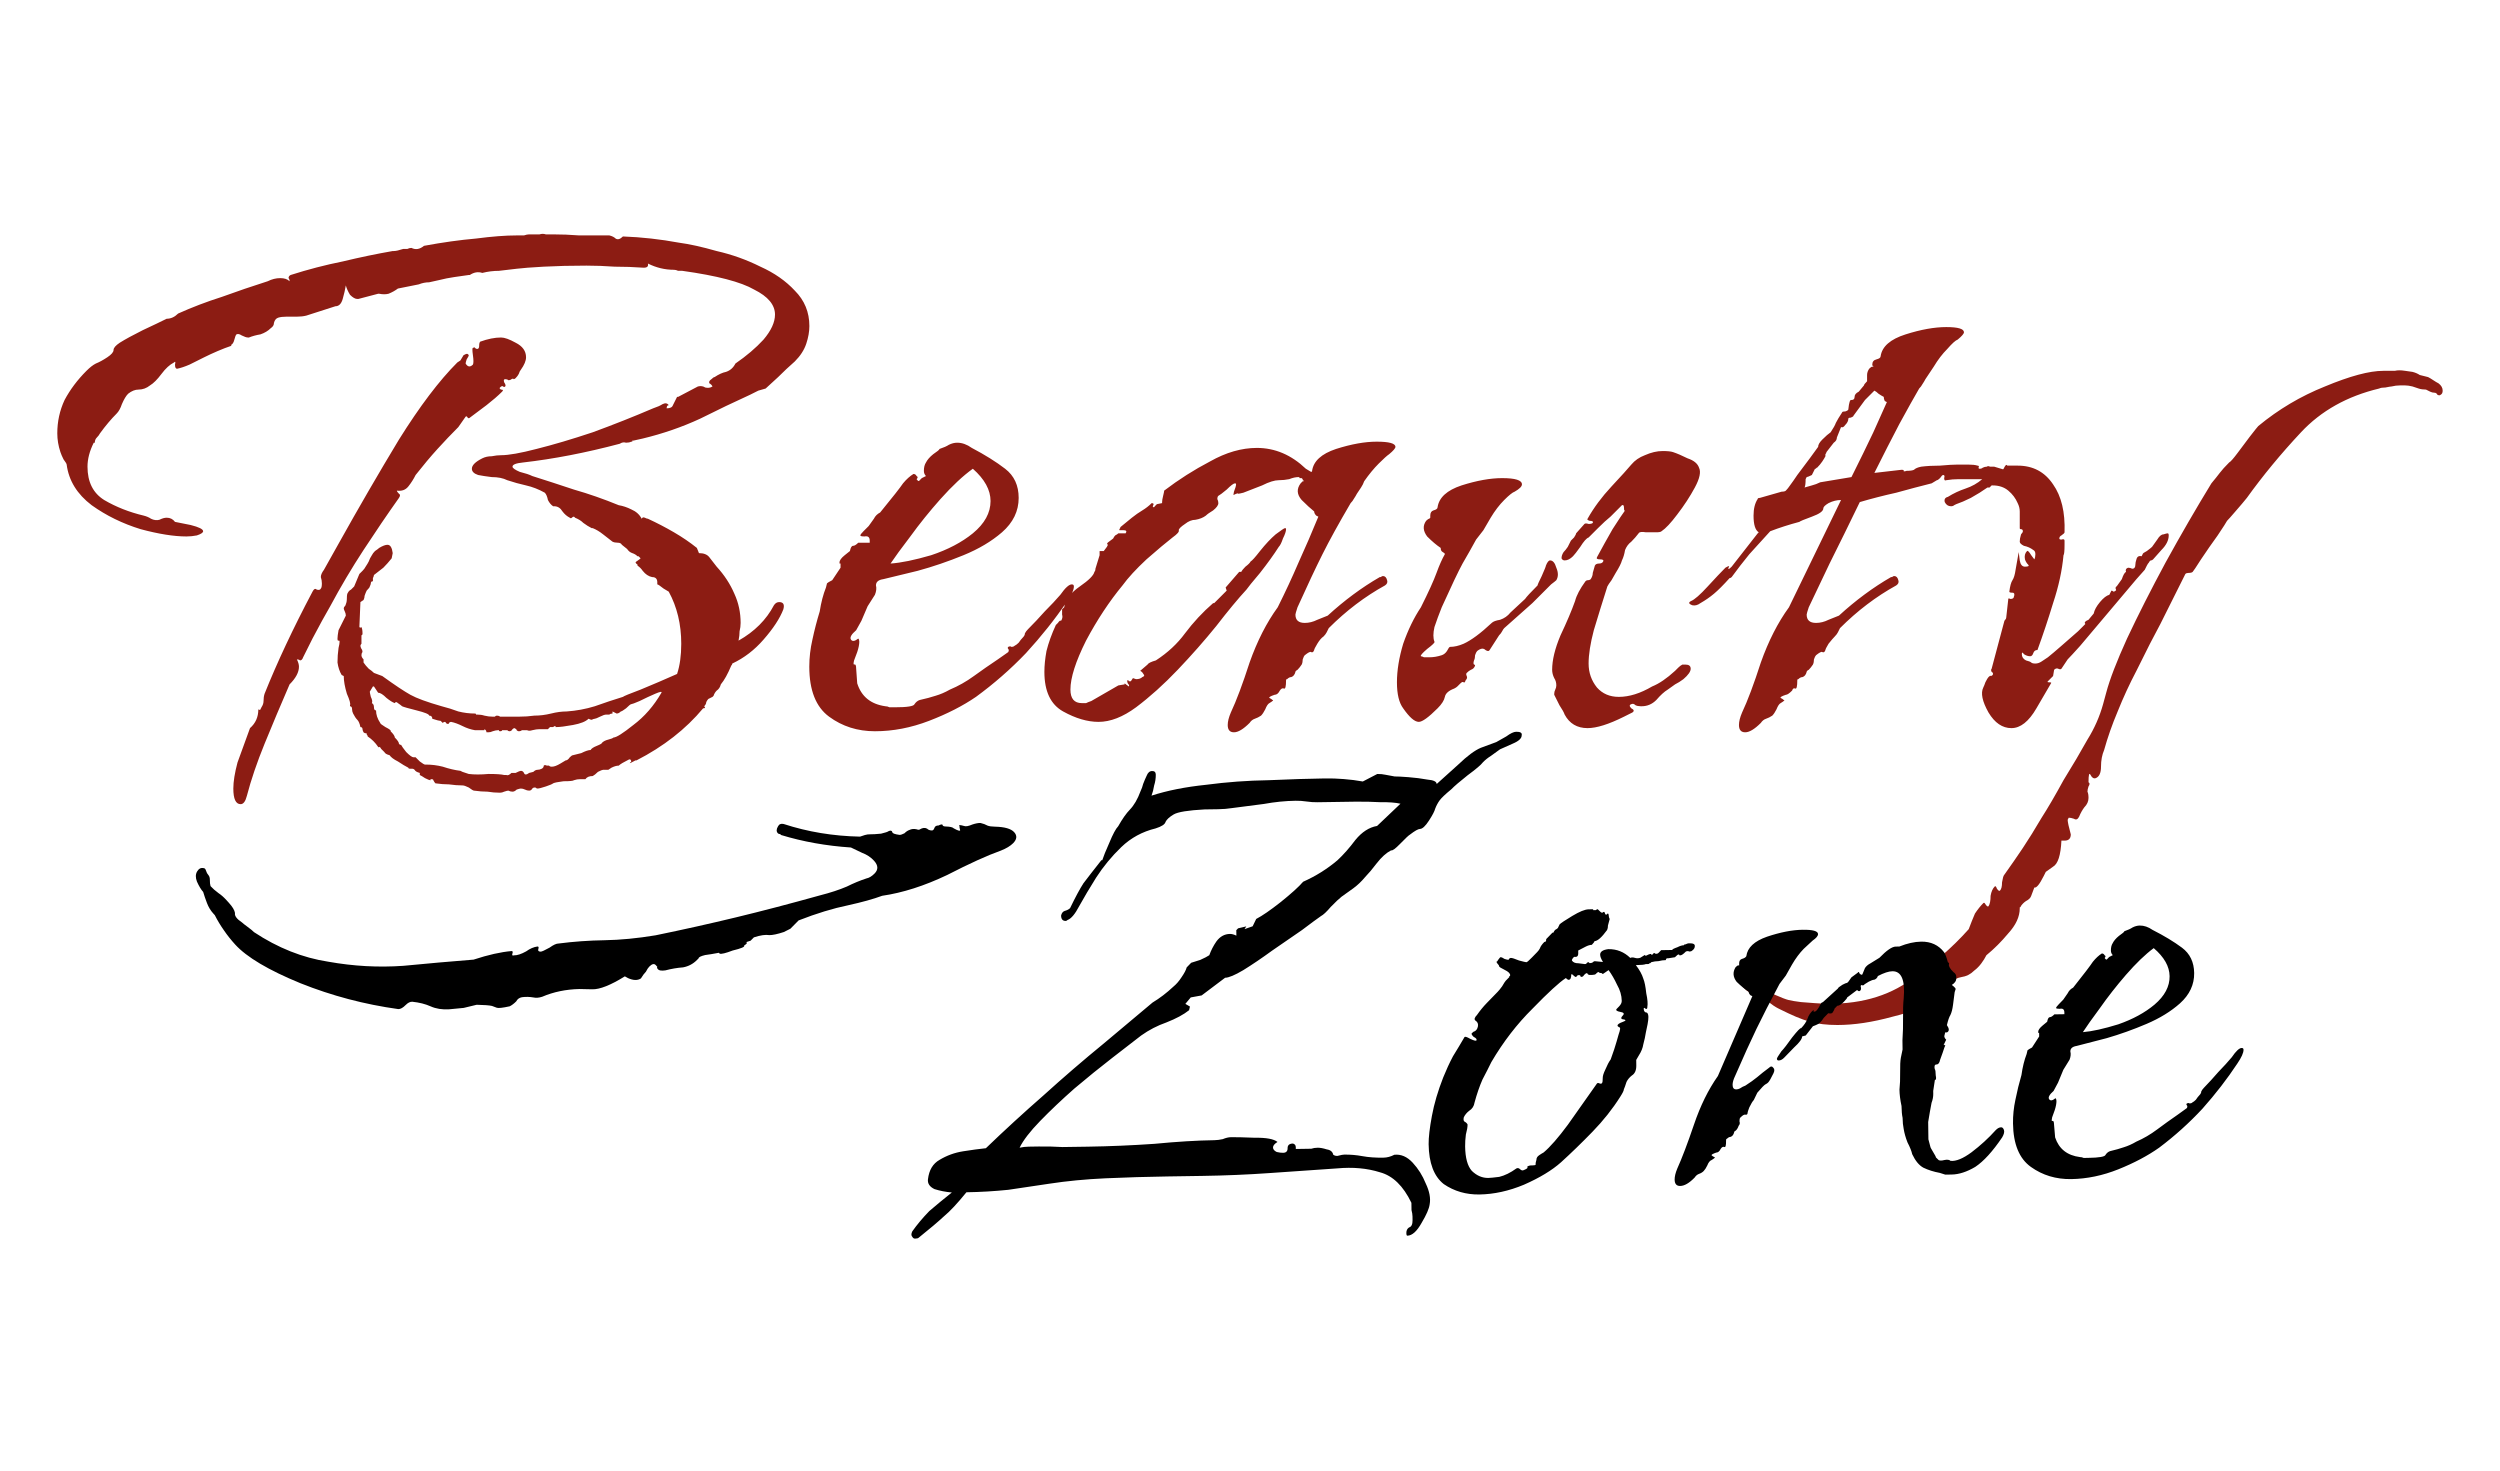<svg xmlns="http://www.w3.org/2000/svg" width="192" height="113" fill="none" viewBox="0 0 192 113"><g filter="url(#filter0_bd_120_484)"><path fill="#8C1C13" d="M38.4 56.88C38.08 56.88 37.76 56.853 37.44 56.8C37.12 56.8 36.773 56.773 36.4 56.72C36.347 56.72 36.213 56.64 36 56.48C35.787 56.373 35.627 56.32 35.52 56.32C35.2 56.32 34.853 56.293 34.48 56.24C34.16 56.24 33.813 56.213 33.44 56.16C33.387 56.107 33.333 56.027 33.28 55.92C33.28 55.867 33.227 55.84 33.12 55.84C33.067 55.84 33.04 55.84 33.04 55.84C33.093 55.893 33.093 55.92 33.04 55.92C32.987 55.92 32.853 55.867 32.64 55.76C32.48 55.653 32.347 55.573 32.24 55.52V55.36C32.027 55.307 31.893 55.227 31.84 55.12C31.787 55.067 31.733 55.04 31.68 55.04H31.52C31.413 55.04 31.36 55.013 31.36 54.96C31.147 54.853 30.88 54.693 30.56 54.48C30.24 54.32 30.027 54.16 29.92 54C29.707 53.947 29.573 53.867 29.52 53.76C29.467 53.707 29.387 53.627 29.28 53.52C29.227 53.413 29.173 53.36 29.12 53.36C29.12 53.413 29.093 53.413 29.04 53.36C28.827 53.04 28.56 52.773 28.24 52.56C28.24 52.507 28.213 52.453 28.16 52.4C28.16 52.4 28.16 52.373 28.16 52.32C28.053 52.32 27.973 52.293 27.92 52.24C27.867 52.133 27.84 52.053 27.84 52C27.84 51.893 27.787 51.84 27.68 51.84C27.627 51.573 27.547 51.387 27.44 51.28C27.333 51.173 27.227 51.013 27.12 50.8C27.067 50.693 27.04 50.587 27.04 50.48C27.04 50.32 26.987 50.24 26.88 50.24V50.16C26.933 50.053 26.853 49.76 26.64 49.28C26.48 48.747 26.4 48.293 26.4 47.92L26.24 47.84C26.08 47.573 25.973 47.253 25.92 46.88C25.92 46.507 25.947 46.133 26 45.76C26.107 45.333 26.107 45.147 26 45.2C25.893 45.253 25.893 44.987 26 44.4L26.56 43.28C26.56 43.173 26.533 43.067 26.48 42.96C26.427 42.853 26.4 42.773 26.4 42.72C26.4 42.667 26.427 42.613 26.48 42.56C26.533 42.507 26.56 42.453 26.56 42.4C26.613 42.293 26.64 42.133 26.64 41.92C26.64 41.707 26.667 41.573 26.72 41.52C26.773 41.413 26.853 41.333 26.96 41.28C27.067 41.173 27.147 41.093 27.2 41.04L27.6 40.08C27.707 39.973 27.787 39.893 27.84 39.84C27.947 39.733 28.027 39.627 28.08 39.52C28.187 39.36 28.267 39.227 28.32 39.12C28.373 38.96 28.453 38.8 28.56 38.64C28.613 38.533 28.693 38.427 28.8 38.32C28.96 38.213 29.067 38.133 29.12 38.08C29.387 37.92 29.6 37.84 29.76 37.84C29.973 37.84 30.107 38.053 30.16 38.48L30.08 38.88C29.867 39.147 29.653 39.387 29.44 39.6C29.227 39.76 28.987 39.947 28.72 40.16C28.72 40.213 28.693 40.293 28.64 40.4C28.64 40.453 28.64 40.533 28.64 40.64C28.533 40.64 28.48 40.693 28.48 40.8C28.48 40.853 28.453 40.933 28.4 41.04C28.4 41.093 28.32 41.2 28.16 41.36C28.107 41.467 28.053 41.6 28 41.76C28 41.867 27.973 41.973 27.92 42.08L27.68 42.24L27.6 44.16C27.653 44.213 27.707 44.213 27.76 44.16C27.813 44.267 27.84 44.427 27.84 44.64V44.72L27.76 44.8V45.44C27.707 45.493 27.68 45.547 27.68 45.6C27.68 45.653 27.707 45.733 27.76 45.84C27.813 45.893 27.84 45.973 27.84 46.08C27.787 46.133 27.76 46.213 27.76 46.32C27.76 46.427 27.813 46.533 27.92 46.64V46.88C28.027 47.04 28.16 47.2 28.32 47.36C28.48 47.467 28.613 47.573 28.72 47.68L29.36 47.92C30.32 48.613 31.04 49.093 31.52 49.36C32 49.627 32.8 49.92 33.92 50.24C34.347 50.347 34.773 50.48 35.2 50.64C35.627 50.747 36.053 50.8 36.48 50.8C36.533 50.8 36.56 50.827 36.56 50.88C36.56 50.88 36.587 50.88 36.64 50.88C36.853 50.88 37.04 50.907 37.2 50.96C37.413 51.013 37.627 51.04 37.84 51.04C37.893 51.04 37.947 51.04 38 51.04C38.053 50.987 38.107 50.96 38.16 50.96C38.267 50.96 38.347 50.987 38.4 51.04C38.453 51.04 38.507 51.04 38.56 51.04C38.987 51.04 39.413 51.04 39.84 51.04C40.267 51.04 40.667 51.013 41.04 50.96C41.467 50.96 41.893 50.907 42.32 50.8C42.747 50.693 43.147 50.64 43.52 50.64C44.267 50.587 44.987 50.453 45.68 50.24C46.427 49.973 47.147 49.733 47.84 49.52C47.893 49.467 48.347 49.28 49.2 48.96C50.107 48.587 51.04 48.187 52 47.76C52.213 47.12 52.32 46.347 52.32 45.44C52.32 43.947 52 42.613 51.36 41.44C51.36 41.44 51.227 41.36 50.96 41.2C50.693 40.987 50.533 40.88 50.48 40.88V40.72C50.48 40.453 50.347 40.32 50.08 40.32C49.813 40.267 49.573 40.107 49.36 39.84C49.253 39.68 49.12 39.547 48.96 39.44V39.36C48.8 39.253 48.773 39.173 48.88 39.12C49.04 39.013 49.147 38.933 49.2 38.88L49.04 38.72H48.96C48.853 38.613 48.72 38.533 48.56 38.48C48.4 38.427 48.267 38.32 48.16 38.16L47.76 37.84C47.707 37.733 47.6 37.68 47.44 37.68C47.28 37.68 47.147 37.653 47.04 37.6C46.827 37.44 46.587 37.253 46.32 37.04C46.053 36.827 45.787 36.667 45.52 36.56H45.44C45.227 36.453 45.013 36.32 44.8 36.16C44.64 36 44.427 35.867 44.16 35.76C44.107 35.653 44.027 35.653 43.92 35.76C43.867 35.813 43.813 35.813 43.76 35.76C43.547 35.653 43.36 35.493 43.2 35.28C43.04 35.013 42.827 34.88 42.56 34.88H42.48C42.32 34.773 42.187 34.613 42.08 34.4C42.027 34.133 41.947 33.947 41.84 33.84C41.36 33.573 40.88 33.387 40.4 33.28C39.92 33.173 39.44 33.04 38.96 32.88C38.64 32.72 38.24 32.64 37.76 32.64C37.333 32.587 36.987 32.533 36.72 32.48C36.4 32.373 36.24 32.213 36.24 32C36.24 31.733 36.507 31.467 37.04 31.2C37.253 31.093 37.493 31.04 37.76 31.04C38.027 30.987 38.267 30.96 38.48 30.96C39.067 30.96 39.973 30.8 41.2 30.48C42.48 30.16 43.92 29.733 45.52 29.2C47.12 28.613 48.667 28 50.16 27.36C50.48 27.253 50.72 27.147 50.88 27.04C51.093 26.933 51.253 26.96 51.36 27.12C51.253 27.12 51.2 27.2 51.2 27.36C51.467 27.36 51.627 27.28 51.68 27.12C51.787 26.907 51.893 26.693 52 26.48H52.08L53.6 25.68C53.813 25.627 54 25.653 54.16 25.76C54.373 25.813 54.56 25.787 54.72 25.68C54.667 25.573 54.587 25.493 54.48 25.44C54.427 25.333 54.48 25.227 54.64 25.12C54.747 25.013 54.827 24.96 54.88 24.96C55.2 24.747 55.493 24.613 55.76 24.56C56.08 24.453 56.32 24.24 56.48 23.92C57.333 23.333 58.053 22.72 58.64 22.08C59.227 21.387 59.52 20.747 59.52 20.16C59.52 19.413 58.987 18.773 57.92 18.24C56.907 17.653 55.067 17.173 52.4 16.8C52.293 16.8 52.187 16.8 52.08 16.8C51.973 16.747 51.867 16.72 51.76 16.72C51.067 16.72 50.4 16.56 49.76 16.24C49.813 16.453 49.707 16.56 49.44 16.56C48.693 16.507 47.947 16.48 47.2 16.48C46.453 16.427 45.733 16.4 45.04 16.4C43.867 16.4 42.773 16.427 41.76 16.48C40.8 16.533 40.107 16.587 39.68 16.64C39.253 16.693 38.8 16.747 38.32 16.8C37.893 16.8 37.467 16.853 37.04 16.96C36.72 16.853 36.4 16.907 36.08 17.12H36C35.627 17.173 35.253 17.227 34.88 17.28C34.507 17.333 34.107 17.413 33.68 17.52C33.467 17.573 33.227 17.627 32.96 17.68C32.693 17.68 32.427 17.733 32.16 17.84L30.56 18.16C30.347 18.32 30.107 18.453 29.84 18.56C29.627 18.613 29.387 18.613 29.12 18.56H29.04L27.52 18.96H27.44C27.28 18.96 27.093 18.853 26.88 18.64C26.72 18.373 26.613 18.133 26.56 17.92C26.507 18.24 26.427 18.587 26.32 18.96C26.213 19.333 26.027 19.52 25.76 19.52L23.52 20.24C23.307 20.293 23.067 20.32 22.8 20.32C22.533 20.32 22.267 20.32 22 20.32C21.733 20.32 21.52 20.347 21.36 20.4C21.2 20.453 21.093 20.587 21.04 20.8C21.04 20.96 20.96 21.093 20.8 21.2C20.587 21.413 20.32 21.573 20 21.68C19.68 21.733 19.387 21.813 19.12 21.92H19.04C18.933 21.92 18.773 21.867 18.56 21.76C18.4 21.653 18.267 21.627 18.16 21.68C18.107 21.733 18.053 21.867 18 22.08C17.947 22.293 17.867 22.427 17.76 22.48V22.56C17.44 22.667 17.093 22.8 16.72 22.96C16.347 23.12 16 23.28 15.68 23.44C15.36 23.6 14.987 23.787 14.56 24C14.187 24.16 13.867 24.267 13.6 24.32C13.493 24.32 13.44 24.213 13.44 24C13.493 23.787 13.467 23.733 13.36 23.84C13.04 24 12.72 24.293 12.4 24.72C12.08 25.147 11.787 25.44 11.52 25.6C11.253 25.813 10.96 25.92 10.64 25.92C10.373 25.92 10.107 26.027 9.84 26.24C9.68 26.4 9.52 26.667 9.36 27.04C9.253 27.36 9.12 27.6 8.96 27.76C8.533 28.187 8.107 28.693 7.68 29.28C7.627 29.387 7.547 29.493 7.44 29.6C7.333 29.707 7.28 29.84 7.28 30H7.2C6.88 30.64 6.72 31.253 6.72 31.84C6.72 33.013 7.147 33.867 8 34.4C8.907 34.933 9.92 35.333 11.04 35.6C11.253 35.653 11.44 35.733 11.6 35.84C11.813 35.947 12.027 35.973 12.24 35.92C12.453 35.813 12.64 35.76 12.8 35.76C13.067 35.76 13.28 35.867 13.44 36.08L14.64 36.32C15.28 36.48 15.6 36.64 15.6 36.8C15.6 36.907 15.44 37.013 15.12 37.12C14.853 37.173 14.587 37.2 14.32 37.2C13.36 37.2 12.187 37.013 10.8 36.64C9.413 36.213 8.16 35.6 7.04 34.8C5.92 33.947 5.28 32.907 5.12 31.68C5.12 31.627 5.04 31.493 4.88 31.28C4.773 31.067 4.693 30.88 4.64 30.72C4.48 30.24 4.4 29.76 4.4 29.28C4.4 28.373 4.587 27.52 4.96 26.72C5.387 25.92 5.947 25.173 6.64 24.48C6.907 24.213 7.147 24.027 7.36 23.92C7.627 23.813 7.92 23.653 8.24 23.44C8.56 23.227 8.72 23.04 8.72 22.88C8.72 22.72 8.88 22.533 9.2 22.32C9.627 22.053 10.213 21.733 10.96 21.36C11.76 20.987 12.373 20.693 12.8 20.48C13.12 20.48 13.413 20.347 13.68 20.08C14.747 19.6 15.867 19.173 17.04 18.8C18.213 18.373 19.387 17.973 20.56 17.6C20.88 17.44 21.2 17.36 21.52 17.36C21.84 17.36 22.08 17.44 22.24 17.6C22.24 17.493 22.213 17.413 22.16 17.36C22.16 17.253 22.213 17.173 22.32 17.12C23.653 16.693 24.987 16.347 26.32 16.08C27.653 15.76 28.933 15.493 30.16 15.28H30.24C30.4 15.28 30.64 15.227 30.96 15.12H31.04C31.147 15.12 31.227 15.12 31.28 15.12C31.387 15.067 31.493 15.04 31.6 15.04C31.92 15.2 32.24 15.147 32.56 14.88C34 14.613 35.333 14.427 36.56 14.32C37.787 14.16 38.827 14.08 39.68 14.08H39.92C40.027 14.08 40.133 14.08 40.24 14.08C40.4 14.027 40.533 14 40.64 14H41.44C41.6 13.947 41.76 13.947 41.92 14C42.133 14 42.293 14 42.4 14H42.48C43.12 14 43.787 14.027 44.48 14.08C45.227 14.08 45.973 14.08 46.72 14.08H46.8C47.013 14.133 47.173 14.213 47.28 14.32C47.44 14.427 47.627 14.373 47.84 14.16C49.28 14.213 50.72 14.373 52.16 14.64C52.96 14.747 53.92 14.96 55.04 15.28C56.213 15.547 57.333 15.947 58.4 16.48C59.467 16.96 60.347 17.573 61.04 18.32C61.787 19.067 62.16 19.973 62.16 21.04C62.16 21.467 62.08 21.92 61.92 22.4C61.76 22.88 61.467 23.333 61.04 23.76C60.613 24.133 60.187 24.533 59.76 24.96L58.8 25.84L58.24 26L57.6 26.32C56.427 26.853 55.147 27.467 53.76 28.16C52.373 28.8 50.907 29.307 49.36 29.68L48.64 29.84H48.56V29.92H48.48C48.373 29.973 48.24 30 48.08 30C47.92 29.947 47.76 29.973 47.6 30.08C44.987 30.773 42.507 31.253 40.16 31.52C39.627 31.573 39.36 31.68 39.36 31.84C39.36 31.947 39.547 32.08 39.92 32.24C40.347 32.347 40.667 32.453 40.88 32.56C41.893 32.88 42.96 33.227 44.08 33.6C45.2 33.92 46.347 34.32 47.52 34.8C47.84 34.853 48.16 34.96 48.48 35.12C48.853 35.28 49.12 35.52 49.28 35.84C49.333 35.733 49.413 35.707 49.52 35.76C49.627 35.813 49.707 35.84 49.76 35.84C50.453 36.16 51.12 36.507 51.76 36.88C52.4 37.253 52.987 37.653 53.52 38.08C53.627 38.347 53.68 38.48 53.68 38.48C54.053 38.48 54.32 38.587 54.48 38.8C54.64 39.013 54.827 39.253 55.04 39.52C55.627 40.16 56.08 40.853 56.4 41.6C56.72 42.293 56.88 43.04 56.88 43.84C56.88 44.053 56.853 44.267 56.8 44.48C56.8 44.693 56.773 44.933 56.72 45.2C57.947 44.507 58.853 43.6 59.44 42.48C59.547 42.32 59.68 42.24 59.84 42.24C60.16 42.24 60.267 42.427 60.16 42.8C59.893 43.493 59.387 44.267 58.64 45.12C57.947 45.92 57.147 46.533 56.24 46.96C56.24 47.013 56.213 47.067 56.16 47.12C55.893 47.76 55.627 48.24 55.36 48.56C55.307 48.773 55.2 48.933 55.04 49.04C54.933 49.147 54.853 49.28 54.8 49.44L54.72 49.52L54.4 49.68C54.347 49.733 54.293 49.813 54.24 49.92C54.24 50.027 54.187 50.133 54.08 50.24C54.187 50.347 54.16 50.4 54 50.4C52.667 52 50.96 53.333 48.88 54.4H48.8C48.427 54.613 48.293 54.667 48.4 54.56C48.507 54.507 48.507 54.427 48.4 54.32H48.32C47.893 54.533 47.627 54.693 47.52 54.8C47.36 54.8 47.173 54.853 46.96 54.96C46.8 55.067 46.72 55.12 46.72 55.12H46.32C46.267 55.12 46.133 55.173 45.92 55.28C45.76 55.44 45.627 55.547 45.52 55.6C45.253 55.6 45.067 55.68 44.96 55.84C44.853 55.84 44.72 55.84 44.56 55.84C44.4 55.84 44.24 55.867 44.08 55.92C44.027 55.973 43.76 56 43.28 56C42.853 56.053 42.587 56.107 42.48 56.16C42.427 56.213 42.24 56.293 41.92 56.4C41.6 56.507 41.387 56.56 41.28 56.56C41.227 56.56 41.173 56.533 41.12 56.48C41.12 56.48 41.093 56.48 41.04 56.48C40.987 56.48 40.933 56.507 40.88 56.56C40.827 56.667 40.747 56.72 40.64 56.72C40.533 56.72 40.427 56.693 40.32 56.64C40.213 56.587 40.107 56.56 40 56.56C39.947 56.56 39.84 56.587 39.68 56.64C39.573 56.747 39.467 56.8 39.36 56.8C39.253 56.8 39.147 56.773 39.04 56.72C38.987 56.72 38.88 56.747 38.72 56.8C38.613 56.853 38.507 56.88 38.4 56.88ZM18.48 57.76C18.107 57.76 17.92 57.36 17.92 56.56C17.92 56.027 18.027 55.36 18.24 54.56C18.507 53.813 18.827 52.933 19.2 51.92C19.627 51.547 19.84 51.067 19.84 50.48C19.947 50.533 20 50.533 20 50.48C20.053 50.373 20.08 50.32 20.08 50.32C20.187 50.16 20.24 50 20.24 49.84C20.24 49.627 20.267 49.44 20.32 49.28C21.28 46.88 22.507 44.267 24 41.44C24.107 41.227 24.213 41.173 24.32 41.28C24.48 41.333 24.587 41.307 24.64 41.2C24.693 41.147 24.72 41.013 24.72 40.8C24.72 40.64 24.693 40.48 24.64 40.32C24.64 40.16 24.72 39.973 24.88 39.76L26 37.76C27.547 34.987 29.093 32.32 30.64 29.76C32.24 27.2 33.733 25.227 35.12 23.84L35.36 23.68L35.6 23.28C35.6 23.28 35.653 23.253 35.76 23.2C35.867 23.147 35.947 23.173 36 23.28C36 23.333 35.947 23.44 35.84 23.6C35.787 23.76 35.76 23.867 35.76 23.92C35.92 24.187 36.107 24.213 36.32 24C36.373 23.893 36.373 23.653 36.32 23.28C36.267 22.907 36.267 22.72 36.32 22.72C36.427 22.667 36.48 22.667 36.48 22.72C36.533 22.773 36.587 22.8 36.64 22.8C36.747 22.8 36.8 22.72 36.8 22.56C36.8 22.4 36.827 22.293 36.88 22.24C37.467 22.027 38 21.92 38.48 21.92C38.747 21.92 39.12 22.053 39.6 22.32C40.133 22.587 40.4 22.96 40.4 23.44C40.4 23.707 40.267 24.027 40 24.4C39.947 24.453 39.893 24.56 39.84 24.72C39.787 24.827 39.707 24.933 39.6 25.04C39.547 25.093 39.493 25.12 39.44 25.12C39.44 25.067 39.387 25.067 39.28 25.12C39.227 25.173 39.147 25.2 39.04 25.2C38.987 25.147 38.907 25.12 38.8 25.12C38.693 25.12 38.667 25.2 38.72 25.36C38.827 25.52 38.853 25.627 38.8 25.68C38.747 25.733 38.693 25.733 38.64 25.68C38.587 25.627 38.507 25.653 38.4 25.76C38.347 25.813 38.373 25.867 38.48 25.92C38.64 25.92 38.667 25.973 38.56 26.08C38.24 26.4 37.84 26.747 37.36 27.12C36.933 27.44 36.507 27.76 36.08 28.08C36.027 28.133 35.973 28.133 35.92 28.08C35.867 27.973 35.813 27.947 35.76 28L35.2 28.8C34.667 29.333 34.133 29.893 33.6 30.48C33.067 31.067 32.507 31.733 31.92 32.48C31.76 32.8 31.573 33.093 31.36 33.36C31.147 33.627 30.853 33.733 30.48 33.68C30.48 33.733 30.533 33.813 30.64 33.92C30.747 33.973 30.747 34.08 30.64 34.24C29.733 35.52 28.827 36.853 27.92 38.24C27.013 39.627 26.16 41.067 25.36 42.56C24.987 43.2 24.533 44.027 24 45.04L23.28 46.48C23.227 46.64 23.147 46.72 23.04 46.72C22.987 46.667 22.907 46.64 22.8 46.64C22.907 46.853 22.96 47.04 22.96 47.2C22.96 47.627 22.72 48.08 22.24 48.56C21.547 50.16 20.907 51.68 20.32 53.12C19.733 54.56 19.28 55.893 18.96 57.12C18.853 57.547 18.693 57.76 18.48 57.76ZM38.72 55.52H38.88C38.987 55.573 39.12 55.52 39.28 55.36H39.6C39.813 55.253 39.947 55.2 40 55.2C40.107 55.2 40.187 55.253 40.24 55.36C40.293 55.52 40.427 55.52 40.64 55.36L40.96 55.28C41.067 55.173 41.173 55.12 41.28 55.12C41.387 55.12 41.493 55.093 41.6 55.04C41.707 54.987 41.76 54.907 41.76 54.8C41.813 54.747 41.893 54.747 42 54.8C42.107 54.8 42.16 54.8 42.16 54.8C42.213 54.853 42.267 54.88 42.32 54.88H42.4C42.56 54.88 42.773 54.8 43.04 54.64C43.307 54.48 43.44 54.4 43.44 54.4C43.547 54.4 43.653 54.32 43.76 54.16C43.867 54.053 43.947 54 44 54L44.64 53.84C44.96 53.68 45.2 53.6 45.36 53.6C45.413 53.493 45.573 53.387 45.84 53.28C46.107 53.173 46.24 53.093 46.24 53.04C46.347 52.933 46.507 52.853 46.72 52.8C46.933 52.747 47.067 52.693 47.12 52.64C47.333 52.64 47.84 52.32 48.64 51.68C49.493 51.04 50.213 50.213 50.8 49.2C50.853 49.093 50.693 49.12 50.32 49.28C49.947 49.44 49.547 49.627 49.12 49.84C48.747 50 48.533 50.08 48.48 50.08C48.427 50.08 48.293 50.187 48.08 50.4C47.867 50.56 47.733 50.64 47.68 50.64C47.573 50.747 47.467 50.8 47.36 50.8C47.36 50.8 47.253 50.747 47.04 50.64V50.8C46.933 50.8 46.853 50.827 46.8 50.88C46.747 50.88 46.667 50.88 46.56 50.88C46.453 50.88 46.293 50.933 46.08 51.04C45.867 51.147 45.733 51.2 45.68 51.2C45.627 51.2 45.547 51.227 45.44 51.28C45.387 51.28 45.307 51.253 45.2 51.2C44.987 51.413 44.587 51.573 44 51.68C43.413 51.787 42.987 51.84 42.72 51.84C42.667 51.84 42.64 51.84 42.64 51.84C42.693 51.787 42.693 51.76 42.64 51.76C42.587 51.76 42.533 51.787 42.48 51.84C42.427 51.84 42.347 51.84 42.24 51.84L42.08 52H41.44C41.28 52 41.093 52.027 40.88 52.08C40.72 52.133 40.587 52.133 40.48 52.08H40.32C40.267 52.08 40.187 52.08 40.08 52.08C40.027 52.133 39.947 52.16 39.84 52.16C39.787 52.16 39.733 52.133 39.68 52.08C39.68 52.027 39.627 51.973 39.52 51.92C39.467 51.92 39.413 51.947 39.36 52C39.307 52.107 39.227 52.16 39.12 52.16C39.067 52.16 39.013 52.133 38.96 52.08C38.96 52.08 38.933 52.08 38.88 52.08H38.56C38.56 52.133 38.507 52.16 38.4 52.16C38.347 52.16 38.32 52.133 38.32 52.08C38.32 52.08 38.293 52.08 38.24 52.08C38.133 52.08 38 52.107 37.84 52.16C37.733 52.213 37.627 52.24 37.52 52.24H37.36C37.36 52.133 37.307 52.053 37.2 52V52.08H36.48C36.16 52.027 35.84 51.92 35.52 51.76C35.2 51.6 34.907 51.493 34.64 51.44C34.587 51.44 34.533 51.467 34.48 51.52C34.48 51.573 34.453 51.6 34.4 51.6C34.347 51.6 34.293 51.573 34.24 51.52C34.24 51.467 34.213 51.44 34.16 51.44C34.107 51.44 34.053 51.467 34 51.52C34 51.52 33.947 51.467 33.84 51.36C33.733 51.36 33.52 51.307 33.2 51.2C33.2 51.04 33.12 50.96 32.96 50.96C32.96 50.853 32.64 50.72 32 50.56C31.36 50.4 30.987 50.293 30.88 50.24C30.827 50.187 30.72 50.107 30.56 50C30.453 49.893 30.373 49.893 30.32 50C30.16 49.947 29.947 49.813 29.68 49.6C29.413 49.333 29.2 49.2 29.04 49.2L28.72 48.72H28.64L28.4 49.12C28.4 49.173 28.427 49.307 28.48 49.52C28.587 49.733 28.613 49.893 28.56 50C28.667 50.053 28.72 50.16 28.72 50.32C28.72 50.48 28.773 50.56 28.88 50.56C28.88 50.88 28.987 51.2 29.2 51.52C29.2 51.573 29.333 51.68 29.6 51.84C29.92 52 30.053 52.107 30 52.16C30.213 52.373 30.32 52.533 30.32 52.64C30.533 52.853 30.64 53.013 30.64 53.12C30.693 53.173 30.72 53.2 30.72 53.2C30.773 53.2 30.8 53.2 30.8 53.2C30.853 53.307 30.987 53.493 31.2 53.76C31.467 54.027 31.653 54.16 31.76 54.16H31.92C31.973 54.213 32.08 54.32 32.24 54.48C32.453 54.64 32.587 54.72 32.64 54.72H32.72C33.147 54.72 33.573 54.773 34 54.88C34.48 55.04 34.933 55.147 35.36 55.2C35.36 55.2 35.413 55.227 35.52 55.28C35.68 55.333 35.84 55.387 36 55.44C36.427 55.493 36.933 55.493 37.52 55.44C38.107 55.44 38.507 55.467 38.72 55.52ZM67.194 52.16C65.861 52.16 64.688 51.787 63.674 51.04C62.661 50.293 62.154 49.013 62.154 47.2C62.154 46.507 62.234 45.813 62.394 45.12C62.554 44.373 62.741 43.653 62.954 42.96C63.061 42.267 63.221 41.653 63.434 41.12C63.488 40.907 63.514 40.8 63.514 40.8C63.568 40.747 63.701 40.667 63.914 40.56L64.554 39.6V39.28C64.501 39.28 64.474 39.28 64.474 39.28C64.474 39.227 64.474 39.2 64.474 39.2C64.474 39.04 64.608 38.853 64.874 38.64C65.141 38.427 65.274 38.32 65.274 38.32C65.328 38.053 65.408 37.92 65.514 37.92C65.621 37.92 65.754 37.84 65.914 37.68H66.794V37.52C66.794 37.253 66.661 37.147 66.394 37.2C66.181 37.2 66.074 37.173 66.074 37.12C66.074 37.067 66.154 36.96 66.314 36.8C66.528 36.587 66.661 36.453 66.714 36.4C66.874 36.187 67.008 36 67.114 35.84C67.221 35.627 67.381 35.467 67.594 35.36C68.554 34.187 69.141 33.44 69.354 33.12C69.621 32.8 69.888 32.56 70.154 32.4C70.261 32.4 70.341 32.453 70.394 32.56C70.501 32.613 70.501 32.693 70.394 32.8C70.501 32.96 70.581 32.987 70.634 32.88C70.741 32.773 70.794 32.72 70.794 32.72L71.114 32.56C71.008 32.453 70.954 32.32 70.954 32.16C70.954 31.893 71.008 31.68 71.114 31.52C71.221 31.307 71.408 31.093 71.674 30.88C71.994 30.667 72.154 30.533 72.154 30.48C72.474 30.373 72.714 30.267 72.874 30.16C73.088 30.053 73.301 30 73.514 30C73.888 30 74.261 30.133 74.634 30.4C75.648 30.933 76.501 31.467 77.194 32C77.888 32.533 78.234 33.28 78.234 34.24C78.234 35.253 77.808 36.133 76.954 36.88C76.154 37.573 75.168 38.16 73.994 38.64C72.821 39.12 71.648 39.52 70.474 39.84C69.354 40.107 68.474 40.32 67.834 40.48C67.461 40.533 67.274 40.693 67.274 40.96C67.328 41.173 67.301 41.413 67.194 41.68L66.634 42.56L66.154 43.68L65.754 44.4C65.381 44.72 65.248 44.96 65.354 45.12C65.461 45.28 65.648 45.253 65.914 45.04C65.968 45.093 65.994 45.173 65.994 45.28C65.994 45.493 65.941 45.76 65.834 46.08C65.728 46.347 65.648 46.56 65.594 46.72C65.541 46.933 65.541 47.04 65.594 47.04C65.701 46.987 65.754 47.093 65.754 47.36L65.834 48.48C66.154 49.493 66.874 50.08 67.994 50.24C68.101 50.24 68.208 50.267 68.314 50.32C68.474 50.32 68.608 50.32 68.714 50.32C69.674 50.32 70.181 50.24 70.234 50.08C70.341 49.92 70.474 49.813 70.634 49.76C71.114 49.653 71.514 49.547 71.834 49.44C72.208 49.333 72.581 49.173 72.954 48.96C73.594 48.693 74.208 48.347 74.794 47.92C75.381 47.493 75.994 47.067 76.634 46.64L77.434 46.08C77.488 45.973 77.488 45.893 77.434 45.84C77.381 45.787 77.381 45.733 77.434 45.68C77.541 45.627 77.621 45.627 77.674 45.68C77.781 45.68 77.861 45.653 77.914 45.6C78.021 45.547 78.128 45.467 78.234 45.36C78.341 45.2 78.448 45.067 78.554 44.96C78.661 44.853 78.714 44.747 78.714 44.64C78.768 44.533 78.848 44.427 78.954 44.32C79.381 43.893 79.808 43.44 80.234 42.96C80.714 42.48 81.114 42.053 81.434 41.68C81.808 41.147 82.101 40.88 82.314 40.88C82.421 40.88 82.474 40.933 82.474 41.04C82.474 41.307 82.288 41.707 81.914 42.24C81.008 43.573 79.968 44.88 78.794 46.16C77.621 47.387 76.341 48.507 74.954 49.52C73.941 50.213 72.741 50.827 71.354 51.36C69.968 51.893 68.581 52.16 67.194 52.16ZM68.394 39.28C69.194 39.227 70.234 39.013 71.514 38.64C72.794 38.213 73.861 37.653 74.714 36.96C75.621 36.213 76.074 35.387 76.074 34.48C76.074 33.627 75.621 32.8 74.714 32C73.968 32.533 73.141 33.307 72.234 34.32C71.381 35.28 70.608 36.24 69.914 37.2C69.221 38.107 68.714 38.8 68.394 39.28ZM94.769 52.24C94.449 52.24 94.289 52.053 94.289 51.68C94.289 51.413 94.369 51.093 94.529 50.72C94.955 49.813 95.435 48.533 95.969 46.88C96.555 45.227 97.275 43.813 98.129 42.64C98.715 41.467 99.249 40.32 99.729 39.2C100.262 38.027 100.769 36.853 101.249 35.68C101.249 35.68 101.195 35.653 101.089 35.6C100.982 35.493 100.929 35.387 100.929 35.28C100.662 35.067 100.342 34.773 99.969 34.4C99.595 33.973 99.569 33.547 99.889 33.12C99.995 33.013 100.049 32.96 100.049 32.96C100.102 32.96 100.129 32.96 100.129 32.96C100.129 32.907 100.102 32.88 100.049 32.88C100.049 32.88 100.049 32.853 100.049 32.8L99.969 32.72C99.915 32.72 99.862 32.72 99.809 32.72C99.809 32.667 99.782 32.64 99.729 32.64C99.515 32.64 99.275 32.693 99.009 32.8C98.742 32.853 98.475 32.88 98.209 32.88C97.889 32.88 97.462 33.013 96.929 33.28C96.395 33.493 95.915 33.68 95.489 33.84C95.275 33.893 95.142 33.92 95.089 33.92C95.089 33.867 94.982 33.893 94.769 34C94.715 34.053 94.715 33.973 94.769 33.76C94.875 33.493 94.929 33.307 94.929 33.2C94.929 33.147 94.902 33.12 94.849 33.12C94.742 33.12 94.529 33.28 94.209 33.6C93.889 33.867 93.675 34.027 93.569 34.08C93.515 34.133 93.489 34.213 93.489 34.32C93.542 34.427 93.569 34.533 93.569 34.64C93.569 34.8 93.435 34.987 93.169 35.2C92.902 35.36 92.715 35.493 92.609 35.6C92.395 35.76 92.129 35.867 91.809 35.92C91.542 35.92 91.275 36.027 91.009 36.24C90.689 36.453 90.529 36.613 90.529 36.72C90.582 36.827 90.422 37.013 90.049 37.28C89.569 37.653 88.902 38.213 88.049 38.96C87.249 39.707 86.635 40.373 86.209 40.96C85.195 42.187 84.262 43.6 83.409 45.2C82.609 46.8 82.209 48.053 82.209 48.96C82.209 49.653 82.502 50 83.089 50C83.195 50 83.302 50 83.409 50C83.515 49.947 83.649 49.893 83.809 49.84L85.889 48.64L86.369 48.56V48.48L86.689 48.72C86.742 48.667 86.715 48.587 86.609 48.48C86.555 48.32 86.555 48.24 86.609 48.24C86.662 48.24 86.689 48.267 86.689 48.32C86.742 48.32 86.795 48.32 86.849 48.32L87.009 48.08C87.009 48.08 87.089 48.107 87.249 48.16C87.462 48.16 87.622 48.107 87.729 48C87.889 47.947 87.915 47.867 87.809 47.76C87.755 47.653 87.675 47.573 87.569 47.52L88.129 47.04C88.182 46.933 88.395 46.827 88.769 46.72C89.675 46.133 90.422 45.44 91.009 44.64C91.649 43.787 92.369 43.013 93.169 42.32H93.249L94.209 41.36L94.129 41.12L95.169 39.92H95.329C95.382 39.813 95.489 39.68 95.649 39.52C95.862 39.36 95.995 39.227 96.049 39.12C96.155 39.067 96.395 38.8 96.769 38.32C97.195 37.787 97.595 37.36 97.969 37.04C98.395 36.72 98.635 36.56 98.689 36.56C98.742 36.56 98.769 36.587 98.769 36.64C98.769 36.8 98.689 37.04 98.529 37.36C98.422 37.68 98.315 37.893 98.209 38C97.835 38.587 97.355 39.253 96.769 40C96.182 40.693 95.835 41.12 95.729 41.28C95.089 41.973 94.315 42.907 93.409 44.08C92.502 45.2 91.515 46.32 90.449 47.44C89.382 48.56 88.315 49.52 87.249 50.32C86.235 51.067 85.275 51.44 84.369 51.44C83.515 51.44 82.609 51.173 81.649 50.64C80.689 50.107 80.209 49.093 80.209 47.6C80.209 47.12 80.262 46.587 80.369 46C80.529 45.36 80.769 44.693 81.089 44C81.089 44 81.142 43.947 81.249 43.84C81.355 43.68 81.435 43.627 81.489 43.68C81.595 43.52 81.622 43.36 81.569 43.2C81.569 42.987 81.569 42.853 81.569 42.8L81.729 42.64C81.835 42.053 82.235 41.52 82.929 41.04C83.622 40.56 83.995 40.187 84.049 39.92C84.102 39.867 84.129 39.787 84.129 39.68L84.449 38.64V38.32H84.769L85.009 38L85.089 37.84C84.982 37.787 85.009 37.707 85.169 37.6C85.382 37.44 85.489 37.36 85.489 37.36C85.542 37.253 85.595 37.173 85.649 37.12C85.755 37.067 85.835 37.013 85.889 36.96H86.449C86.555 36.8 86.502 36.72 86.289 36.72C86.075 36.72 85.969 36.72 85.969 36.72C85.969 36.667 85.969 36.64 85.969 36.64C86.022 36.587 86.049 36.533 86.049 36.48L86.929 35.76C87.195 35.547 87.462 35.36 87.729 35.2C87.995 35.04 88.235 34.853 88.449 34.64C88.609 34.64 88.635 34.72 88.529 34.88C88.582 34.987 88.635 34.987 88.689 34.88C88.795 34.773 88.849 34.72 88.849 34.72L89.249 34.64V34.56C89.249 34.453 89.275 34.293 89.329 34.08C89.382 33.867 89.409 33.733 89.409 33.68C90.529 32.827 91.702 32.08 92.929 31.44C94.155 30.747 95.355 30.4 96.529 30.4C97.915 30.4 99.169 30.933 100.289 32L100.689 32.24C100.742 32.24 100.769 32.213 100.769 32.16C100.875 31.413 101.489 30.853 102.609 30.48C103.782 30.107 104.822 29.92 105.729 29.92C106.689 29.92 107.169 30.053 107.169 30.32C107.169 30.427 107.009 30.613 106.689 30.88C106.529 30.987 106.262 31.227 105.889 31.6C105.515 31.973 105.142 32.427 104.769 32.96C104.715 33.12 104.635 33.28 104.529 33.44C104.422 33.6 104.315 33.76 104.209 33.92C104.155 34.027 104.075 34.16 103.969 34.32C103.915 34.427 103.835 34.533 103.729 34.64C102.822 36.187 102.102 37.493 101.569 38.56C101.035 39.627 100.395 40.987 99.649 42.64C99.542 42.96 99.489 43.147 99.489 43.2C99.489 43.627 99.729 43.84 100.209 43.84C100.529 43.84 100.849 43.76 101.169 43.6L101.969 43.28C103.249 42.107 104.582 41.12 105.969 40.32C106.022 40.32 106.049 40.32 106.049 40.32C106.102 40.267 106.155 40.24 106.209 40.24C106.369 40.24 106.475 40.347 106.529 40.56C106.582 40.72 106.529 40.853 106.369 40.96C104.822 41.813 103.382 42.907 102.049 44.24C101.995 44.347 101.942 44.453 101.889 44.56C101.835 44.667 101.755 44.773 101.649 44.88C101.489 44.987 101.329 45.173 101.169 45.44C101.009 45.707 100.929 45.867 100.929 45.92C100.875 46.08 100.795 46.133 100.689 46.08C100.635 46.027 100.475 46.107 100.209 46.32C100.155 46.373 100.102 46.48 100.049 46.64C100.049 46.8 100.022 46.933 99.969 47.04C99.862 47.2 99.755 47.333 99.649 47.44C99.542 47.493 99.489 47.547 99.489 47.6C99.435 47.813 99.329 47.947 99.169 48C99.062 48 98.955 48.053 98.849 48.16C98.795 48.16 98.769 48.187 98.769 48.24C98.769 48.72 98.715 48.933 98.609 48.88C98.502 48.827 98.395 48.88 98.289 49.04C98.182 49.253 98.049 49.36 97.889 49.36C97.569 49.467 97.435 49.547 97.489 49.6C97.595 49.653 97.675 49.707 97.729 49.76C97.835 49.76 97.755 49.84 97.489 50C97.382 50.053 97.275 50.213 97.169 50.48C97.062 50.693 96.955 50.853 96.849 50.96C96.689 51.067 96.529 51.147 96.369 51.2C96.209 51.253 96.075 51.36 95.969 51.52C95.489 52 95.089 52.24 94.769 52.24ZM121.925 51.92C121.125 51.92 120.538 51.573 120.165 50.88C120.112 50.72 119.978 50.48 119.765 50.16C119.605 49.84 119.472 49.573 119.365 49.36V49.28C119.365 49.173 119.392 49.067 119.445 48.96C119.498 48.853 119.525 48.747 119.525 48.64C119.525 48.427 119.472 48.24 119.365 48.08C119.258 47.867 119.205 47.653 119.205 47.44C119.205 46.693 119.418 45.813 119.845 44.8C120.325 43.787 120.698 42.907 120.965 42.16C121.072 41.733 121.338 41.227 121.765 40.64C121.818 40.587 121.872 40.56 121.925 40.56C122.032 40.56 122.112 40.533 122.165 40.48C122.272 40.32 122.325 40.16 122.325 40C122.378 39.787 122.432 39.6 122.485 39.44C122.538 39.333 122.645 39.28 122.805 39.28C122.965 39.28 123.072 39.227 123.125 39.12C123.178 39.013 123.098 38.96 122.885 38.96C122.672 38.96 122.592 38.907 122.645 38.8C123.018 38.107 123.418 37.387 123.845 36.64C124.325 35.893 124.645 35.413 124.805 35.2C124.752 35.253 124.725 35.2 124.725 35.04C124.725 34.827 124.672 34.747 124.565 34.8C124.512 34.853 124.378 34.987 124.165 35.2C123.952 35.413 123.792 35.573 123.685 35.68C123.418 35.893 123.098 36.187 122.725 36.56C122.352 36.933 122.112 37.173 122.005 37.28C121.845 37.333 121.632 37.573 121.365 38C121.098 38.373 120.912 38.613 120.805 38.72C120.592 38.933 120.378 39.04 120.165 39.04C120.058 39.04 119.978 38.987 119.925 38.88C119.925 38.72 119.978 38.56 120.085 38.4C120.192 38.293 120.298 38.16 120.405 38C120.512 37.787 120.592 37.627 120.645 37.52C120.698 37.467 120.778 37.387 120.885 37.28C120.992 37.12 121.045 37.013 121.045 36.96L121.685 36.24C121.738 36.187 121.845 36.187 122.005 36.24C122.165 36.24 122.272 36.213 122.325 36.16C122.378 36.053 122.298 36 122.085 36C121.925 35.947 121.872 35.893 121.925 35.84C122.405 34.987 123.018 34.16 123.765 33.36C124.512 32.56 125.018 32 125.285 31.68C125.552 31.36 125.898 31.12 126.325 30.96C126.805 30.747 127.258 30.64 127.685 30.64C128.058 30.64 128.325 30.667 128.485 30.72C128.805 30.827 129.178 30.987 129.605 31.2C130.085 31.36 130.378 31.6 130.485 31.92C130.645 32.24 130.538 32.747 130.165 33.44C129.792 34.133 129.338 34.827 128.805 35.52C128.325 36.16 127.925 36.587 127.605 36.8C127.552 36.853 127.418 36.88 127.205 36.88C126.992 36.88 126.725 36.88 126.405 36.88C126.085 36.827 125.898 36.853 125.845 36.96C125.685 37.173 125.498 37.387 125.285 37.6C125.072 37.76 124.912 37.973 124.805 38.24C124.752 38.56 124.672 38.827 124.565 39.04C124.512 39.253 124.352 39.573 124.085 40C124.032 40.107 123.925 40.293 123.765 40.56C123.605 40.773 123.498 40.933 123.445 41.04C123.072 42.213 122.725 43.333 122.405 44.4C122.138 45.413 122.005 46.267 122.005 46.96C122.005 47.653 122.218 48.267 122.645 48.8C123.072 49.28 123.632 49.52 124.325 49.52C125.125 49.52 125.978 49.253 126.885 48.72C127.418 48.507 128.005 48.107 128.645 47.52C128.752 47.413 128.832 47.333 128.885 47.28C128.992 47.173 129.098 47.093 129.205 47.04H129.445C129.712 47.04 129.845 47.147 129.845 47.36C129.845 47.573 129.658 47.84 129.285 48.16C129.072 48.32 128.858 48.453 128.645 48.56C128.485 48.667 128.298 48.8 128.085 48.96C127.818 49.12 127.525 49.387 127.205 49.76C126.885 50.08 126.512 50.24 126.085 50.24H126.005C125.845 50.24 125.712 50.213 125.605 50.16C125.498 50.053 125.392 50.027 125.285 50.08C125.125 50.133 125.125 50.24 125.285 50.4C125.498 50.507 125.525 50.613 125.365 50.72L124.725 51.04C123.552 51.627 122.618 51.92 121.925 51.92ZM108.965 51.44C108.645 51.44 108.245 51.093 107.765 50.4C107.445 49.973 107.285 49.307 107.285 48.4C107.285 47.493 107.445 46.507 107.765 45.44C108.138 44.373 108.592 43.44 109.125 42.64C109.712 41.467 110.112 40.587 110.325 40C110.538 39.413 110.752 38.933 110.965 38.56C110.965 38.507 110.912 38.453 110.805 38.4C110.698 38.347 110.645 38.24 110.645 38.08C110.325 37.867 109.978 37.573 109.605 37.2C109.285 36.773 109.258 36.373 109.525 36C109.632 35.893 109.712 35.84 109.765 35.84C109.818 35.787 109.845 35.76 109.845 35.76V35.6C109.845 35.387 109.925 35.253 110.085 35.2C110.298 35.147 110.405 35.067 110.405 34.96C110.512 34.213 111.125 33.653 112.245 33.28C113.418 32.907 114.458 32.72 115.365 32.72C116.378 32.72 116.885 32.88 116.885 33.2C116.885 33.36 116.698 33.547 116.325 33.76C116.165 33.813 115.898 34.027 115.525 34.4C115.152 34.773 114.805 35.227 114.485 35.76L113.925 36.72L113.365 37.44C113.045 38.027 112.698 38.64 112.325 39.28C112.005 39.867 111.472 40.987 110.725 42.64C110.512 43.173 110.325 43.68 110.165 44.16C110.058 44.64 110.058 45.013 110.165 45.28C110.218 45.333 110.032 45.52 109.605 45.84C109.232 46.16 109.072 46.347 109.125 46.4C109.178 46.4 109.258 46.427 109.365 46.48C109.472 46.48 109.605 46.48 109.765 46.48C110.085 46.48 110.405 46.427 110.725 46.32C110.885 46.267 111.018 46.16 111.125 46C111.232 45.787 111.312 45.68 111.365 45.68C111.685 45.68 112.032 45.6 112.405 45.44C112.992 45.173 113.712 44.64 114.565 43.84C114.672 43.733 114.885 43.653 115.205 43.6C115.525 43.493 115.792 43.307 116.005 43.04C116.645 42.453 117.018 42.107 117.125 42C117.232 41.84 117.552 41.493 118.085 40.96C118.085 40.907 118.192 40.667 118.405 40.24C118.618 39.76 118.725 39.493 118.725 39.44C118.832 39.173 118.938 39.04 119.045 39.04C119.258 39.04 119.418 39.227 119.525 39.6C119.685 39.973 119.685 40.293 119.525 40.56C119.472 40.613 119.338 40.72 119.125 40.88C118.965 41.04 118.832 41.173 118.725 41.28L117.685 42.32L115.525 44.24C115.472 44.293 115.418 44.373 115.365 44.48C115.312 44.587 115.232 44.693 115.125 44.8L114.405 45.92C114.352 46.027 114.245 46.027 114.085 45.92C113.925 45.76 113.712 45.787 113.445 46C113.392 46.053 113.338 46.16 113.285 46.32C113.285 46.48 113.258 46.613 113.205 46.72C113.152 46.88 113.152 46.987 113.205 47.04C113.258 47.04 113.285 47.067 113.285 47.12C113.232 47.28 113.125 47.387 112.965 47.44C112.858 47.493 112.752 47.573 112.645 47.68C112.592 47.733 112.592 47.813 112.645 47.92C112.698 48.027 112.672 48.133 112.565 48.24C112.512 48.4 112.458 48.453 112.405 48.4C112.352 48.347 112.272 48.373 112.165 48.48C112.112 48.533 112.032 48.613 111.925 48.72C111.872 48.773 111.792 48.827 111.685 48.88C111.258 49.04 111.018 49.253 110.965 49.52C110.912 49.787 110.725 50.08 110.405 50.4C109.712 51.093 109.232 51.44 108.965 51.44ZM134.032 52.24C133.712 52.24 133.552 52.053 133.552 51.68C133.552 51.413 133.632 51.093 133.792 50.72C134.219 49.813 134.699 48.533 135.232 46.88C135.819 45.227 136.539 43.813 137.392 42.64L141.392 34.4C141.072 34.4 140.752 34.48 140.432 34.64C140.165 34.8 140.032 34.933 140.032 35.04C140.032 35.253 139.739 35.467 139.152 35.68C138.565 35.893 138.245 36.027 138.192 36.08C137.392 36.293 136.645 36.533 135.952 36.8C135.419 37.387 134.885 37.973 134.352 38.56C133.872 39.147 133.419 39.733 132.992 40.32C132.939 40.373 132.885 40.4 132.832 40.4C132.352 40.933 131.952 41.333 131.632 41.6C131.312 41.867 130.965 42.107 130.592 42.32C130.379 42.48 130.165 42.533 129.952 42.48C129.685 42.373 129.659 42.267 129.872 42.16C130.139 42.053 130.565 41.68 131.152 41.04C131.739 40.4 132.192 39.92 132.512 39.6C132.779 39.44 132.859 39.44 132.752 39.6C132.699 39.76 132.779 39.733 132.992 39.52L134.992 36.96L135.072 36.88C134.805 36.72 134.672 36.293 134.672 35.6C134.672 35.067 134.779 34.64 134.992 34.32C134.992 34.267 135.045 34.24 135.152 34.24L136.832 33.76C136.992 33.76 137.099 33.733 137.152 33.68C137.259 33.573 137.365 33.44 137.472 33.28C137.632 33.067 137.819 32.8 138.032 32.48L138.992 31.2L139.632 30.32C139.632 30.16 139.739 29.973 139.952 29.76C140.219 29.493 140.432 29.307 140.592 29.2C140.805 28.88 140.939 28.64 140.992 28.48C141.099 28.267 141.259 28 141.472 27.68C141.472 27.627 141.552 27.6 141.712 27.6C141.872 27.547 141.952 27.493 141.952 27.44C142.005 26.907 142.085 26.667 142.192 26.72C142.352 26.72 142.432 26.64 142.432 26.48C142.432 26.32 142.539 26.187 142.752 26.08L143.152 25.6C143.152 25.547 143.232 25.44 143.392 25.28V25.2C143.392 25.093 143.392 24.96 143.392 24.8C143.392 24.64 143.445 24.48 143.552 24.32C143.659 24.213 143.739 24.16 143.792 24.16C143.845 24.16 143.872 24.16 143.872 24.16C143.872 24.107 143.845 24.08 143.792 24.08C143.792 24.027 143.792 24 143.792 24C143.792 23.787 143.899 23.653 144.112 23.6C144.325 23.547 144.432 23.467 144.432 23.36C144.539 22.613 145.179 22.053 146.352 21.68C147.525 21.307 148.565 21.12 149.472 21.12C150.379 21.12 150.832 21.253 150.832 21.52C150.832 21.627 150.672 21.813 150.352 22.08C150.192 22.133 149.925 22.373 149.552 22.8C149.179 23.173 148.832 23.627 148.512 24.16L147.872 25.12C147.819 25.227 147.739 25.36 147.632 25.52C147.579 25.627 147.499 25.733 147.392 25.84C147.019 26.48 146.512 27.387 145.872 28.56C145.285 29.68 144.645 30.933 143.952 32.32L146.032 32.08C146.192 32.08 146.245 32.107 146.192 32.16C146.192 32.213 146.272 32.213 146.432 32.16C146.699 32.16 146.885 32.133 146.992 32.08C147.099 31.973 147.285 31.893 147.552 31.84C147.979 31.787 148.459 31.76 148.992 31.76C149.579 31.707 150.032 31.68 150.352 31.68C150.565 31.68 150.832 31.68 151.152 31.68C151.472 31.68 151.712 31.707 151.872 31.76C151.979 31.76 152.005 31.813 151.952 31.92C151.952 31.973 151.979 32 152.032 32C152.139 32 152.219 31.973 152.272 31.92C152.379 31.867 152.485 31.84 152.592 31.84C152.645 31.787 152.725 31.787 152.832 31.84C152.992 31.84 153.099 31.84 153.152 31.84L153.952 32.08C154.272 32.133 154.432 32.32 154.432 32.64C154.485 32.96 154.352 33.067 154.032 32.96C153.819 32.853 153.632 32.8 153.472 32.8H151.472C151.099 32.8 150.752 32.8 150.432 32.8C150.112 32.8 149.792 32.827 149.472 32.88C149.365 32.933 149.312 32.88 149.312 32.72C149.365 32.56 149.339 32.48 149.232 32.48C149.179 32.48 149.099 32.56 148.992 32.72C148.885 32.827 148.805 32.88 148.752 32.88L148.352 33.12C147.499 33.333 146.592 33.573 145.632 33.84C144.672 34.053 143.739 34.293 142.832 34.56C142.032 36.213 141.259 37.787 140.512 39.28C139.819 40.72 139.285 41.84 138.912 42.64C138.805 42.96 138.752 43.147 138.752 43.2C138.752 43.627 138.992 43.84 139.472 43.84C139.792 43.84 140.112 43.76 140.432 43.6L141.232 43.28C142.512 42.107 143.845 41.12 145.232 40.32C145.285 40.32 145.312 40.32 145.312 40.32C145.365 40.267 145.419 40.24 145.472 40.24C145.632 40.24 145.739 40.347 145.792 40.56C145.845 40.72 145.792 40.853 145.632 40.96C144.085 41.813 142.645 42.907 141.312 44.24C141.259 44.347 141.205 44.453 141.152 44.56C141.099 44.667 141.019 44.773 140.912 44.88C140.805 44.987 140.645 45.173 140.432 45.44C140.272 45.707 140.192 45.867 140.192 45.92C140.139 46.08 140.059 46.133 139.952 46.08C139.899 46.027 139.739 46.107 139.472 46.32C139.419 46.373 139.365 46.48 139.312 46.64C139.312 46.8 139.285 46.933 139.232 47.04C139.125 47.2 139.019 47.333 138.912 47.44C138.805 47.493 138.752 47.547 138.752 47.6C138.699 47.813 138.592 47.947 138.432 48C138.325 48 138.219 48.053 138.112 48.16C138.059 48.16 138.032 48.187 138.032 48.24C138.032 48.72 137.979 48.933 137.872 48.88C137.765 48.827 137.685 48.88 137.632 49.04C137.419 49.253 137.259 49.36 137.152 49.36C136.832 49.467 136.699 49.547 136.752 49.6C136.859 49.653 136.939 49.707 136.992 49.76C137.099 49.76 137.019 49.84 136.752 50C136.645 50.053 136.539 50.213 136.432 50.48C136.325 50.693 136.219 50.853 136.112 50.96C135.952 51.067 135.792 51.147 135.632 51.2C135.472 51.253 135.339 51.36 135.232 51.52C134.752 52 134.352 52.24 134.032 52.24ZM138.592 33.44C138.805 33.387 138.992 33.333 139.152 33.28C139.365 33.227 139.579 33.147 139.792 33.04L142.192 32.64C142.832 31.36 143.392 30.213 143.872 29.2C144.352 28.133 144.699 27.36 144.912 26.88C144.912 26.88 144.859 26.853 144.752 26.8C144.699 26.693 144.672 26.587 144.672 26.48C144.565 26.427 144.432 26.347 144.272 26.24C144.165 26.133 144.059 26.053 143.952 26L143.232 26.72L142.352 27.92C142.352 27.973 142.272 28.027 142.112 28.08C142.005 28.08 141.952 28.107 141.952 28.16C141.952 28.32 141.872 28.48 141.712 28.64C141.605 28.8 141.499 28.853 141.392 28.8L141.072 29.6C141.072 29.76 140.992 29.893 140.832 30L140.272 30.72C140.272 30.773 140.245 30.827 140.192 30.88C140.192 30.88 140.192 30.933 140.192 31.04C140.139 31.147 140.059 31.28 139.952 31.44C139.845 31.6 139.712 31.76 139.552 31.92C139.499 31.92 139.472 31.947 139.472 32C139.472 32 139.445 32 139.392 32L139.152 32.48C138.939 32.587 138.805 32.64 138.752 32.64L138.672 32.8C138.672 33.12 138.645 33.333 138.592 33.44ZM141.117 74.72C140.317 74.72 139.624 74.64 139.037 74.48C138.664 74.373 138.29 74.24 137.917 74.08C137.544 73.92 137.144 73.733 136.717 73.52L136.557 73.44C136.344 73.333 136.104 73.173 135.837 72.96C135.57 72.8 135.304 72.667 135.037 72.56C134.824 72.507 134.53 72.347 134.157 72.08C133.89 71.867 133.73 71.653 133.677 71.44C133.57 71.227 133.597 71.093 133.757 71.04C133.81 71.04 133.89 71.067 133.997 71.12C134.104 71.227 134.21 71.307 134.317 71.36C134.424 71.413 134.557 71.493 134.717 71.6C134.824 71.707 134.93 71.787 135.037 71.84C135.304 71.947 135.544 72.027 135.757 72.08C135.917 72.187 136.104 72.293 136.317 72.4C136.797 72.613 137.144 72.747 137.357 72.8C137.57 72.853 137.89 72.907 138.317 72.96L139.357 73.04C142.184 73.253 144.557 72.72 146.477 71.44C148.344 70.16 149.917 68.8 151.197 67.36C151.357 66.933 151.517 66.533 151.677 66.16C151.89 65.84 152.104 65.573 152.317 65.36C152.37 65.307 152.424 65.333 152.477 65.44C152.584 65.6 152.664 65.653 152.717 65.6C152.824 65.44 152.877 65.173 152.877 64.8C152.93 64.48 153.037 64.24 153.197 64.08C153.25 64.027 153.304 64.08 153.357 64.24C153.464 64.4 153.544 64.453 153.597 64.4C153.704 64.293 153.757 64.08 153.757 63.76C153.81 63.44 153.864 63.253 153.917 63.2C154.45 62.453 154.93 61.76 155.357 61.12C155.784 60.48 156.264 59.707 156.797 58.8C157.277 58.053 157.837 57.093 158.477 55.92C159.17 54.8 159.784 53.76 160.317 52.8C160.85 51.947 161.25 51.04 161.517 50.08L161.757 49.2C162.024 48.187 162.557 46.8 163.357 45.04C164.21 43.227 165.197 41.28 166.317 39.2C167.49 37.067 168.664 35.04 169.837 33.12C170.104 32.8 170.317 32.533 170.477 32.32C170.637 32.107 170.877 31.84 171.197 31.52C171.304 31.467 171.517 31.227 171.837 30.8C172.157 30.373 172.477 29.947 172.797 29.52C173.17 29.04 173.384 28.773 173.437 28.72C174.984 27.44 176.69 26.427 178.557 25.68C180.477 24.88 181.97 24.48 183.037 24.48C183.464 24.48 183.757 24.48 183.917 24.48C184.13 24.427 184.397 24.427 184.717 24.48L185.277 24.56C185.49 24.613 185.677 24.693 185.837 24.8C186.05 24.853 186.264 24.907 186.477 24.96C186.584 25.013 186.717 25.093 186.877 25.2C187.037 25.307 187.17 25.387 187.277 25.44C187.49 25.6 187.597 25.787 187.597 26C187.597 26.16 187.544 26.267 187.437 26.32C187.384 26.373 187.304 26.373 187.197 26.32C187.144 26.213 187.064 26.16 186.957 26.16C186.85 26.16 186.744 26.133 186.637 26.08C186.53 26.027 186.424 25.973 186.317 25.92C186.104 25.92 185.917 25.893 185.757 25.84C185.597 25.787 185.437 25.733 185.277 25.68C185.064 25.627 184.877 25.6 184.717 25.6C184.557 25.6 184.424 25.6 184.317 25.6C184.104 25.6 183.89 25.627 183.677 25.68C183.624 25.68 183.464 25.707 183.197 25.76C182.984 25.76 182.824 25.787 182.717 25.84C180.264 26.427 178.264 27.547 176.717 29.2C175.17 30.853 173.784 32.533 172.557 34.24C172.344 34.507 172.05 34.853 171.677 35.28C171.357 35.653 171.144 35.893 171.037 36C170.984 36.107 170.744 36.48 170.317 37.12C169.89 37.707 169.464 38.32 169.037 38.96C168.664 39.547 168.45 39.867 168.397 39.92C168.344 39.973 168.237 40 168.077 40C167.97 40 167.89 40.027 167.837 40.08L165.917 43.92L165.117 45.44L164.077 47.52C163.544 48.533 163.064 49.573 162.637 50.64C162.21 51.653 161.864 52.64 161.597 53.6C161.437 53.973 161.357 54.4 161.357 54.88C161.357 55.36 161.224 55.653 160.957 55.76C160.797 55.813 160.664 55.733 160.557 55.52C160.45 55.307 160.397 55.493 160.397 56.08C160.504 56.133 160.504 56.24 160.397 56.4C160.344 56.56 160.317 56.693 160.317 56.8C160.37 56.907 160.397 57.067 160.397 57.28C160.397 57.547 160.29 57.787 160.077 58C159.917 58.213 159.784 58.453 159.677 58.72C159.57 58.933 159.437 58.987 159.277 58.88C159.117 58.827 158.984 58.8 158.877 58.8L158.797 58.96C158.797 59.12 158.877 59.493 159.037 60.08C159.037 60.4 158.877 60.56 158.557 60.56H158.317C158.264 61.68 158.05 62.347 157.677 62.56L157.117 62.96L156.957 63.28C156.637 63.92 156.397 64.213 156.237 64.16L155.997 64.8C155.944 64.96 155.81 65.093 155.597 65.2C155.437 65.307 155.304 65.44 155.197 65.6C155.197 65.653 155.17 65.68 155.117 65.68C155.117 65.68 155.117 65.707 155.117 65.76C155.117 66.4 154.824 67.04 154.237 67.68C153.704 68.32 153.144 68.88 152.557 69.36C152.45 69.573 152.317 69.787 152.157 70C151.997 70.213 151.81 70.4 151.597 70.56C151.33 70.827 151.01 70.987 150.637 71.04C150.317 71.093 149.997 71.253 149.677 71.52C149.57 71.573 149.517 71.707 149.517 71.92C149.57 72.187 149.544 72.347 149.437 72.4C148.264 73.147 146.904 73.707 145.357 74.08C143.81 74.507 142.397 74.72 141.117 74.72ZM154.477 51.92C153.784 51.92 153.197 51.52 152.717 50.72C152.237 49.867 152.104 49.227 152.317 48.8C152.37 48.693 152.424 48.56 152.477 48.4C152.584 48.187 152.664 48.053 152.717 48C152.824 47.893 152.877 47.867 152.877 47.92C152.93 47.92 152.984 47.893 153.037 47.84C153.09 47.733 153.064 47.653 152.957 47.6C152.904 47.493 152.904 47.413 152.957 47.36L153.917 43.76C153.917 43.707 153.944 43.653 153.997 43.6C154.05 43.547 154.077 43.493 154.077 43.44L154.237 42C154.237 41.947 154.29 41.947 154.397 42C154.504 42 154.584 41.973 154.637 41.92C154.744 41.653 154.717 41.52 154.557 41.52C154.397 41.52 154.317 41.493 154.317 41.44C154.37 41.013 154.45 40.72 154.557 40.56C154.664 40.4 154.744 40.133 154.797 39.76L155.037 38.4C155.037 38.453 155.064 38.667 155.117 39.04C155.17 39.36 155.304 39.52 155.517 39.52C155.784 39.52 155.864 39.467 155.757 39.36C155.65 39.253 155.57 39.12 155.517 38.96C155.464 38.693 155.517 38.48 155.677 38.32C155.73 38.267 155.837 38.373 155.997 38.64C156.157 38.853 156.237 38.96 156.237 38.96C156.29 38.853 156.317 38.72 156.317 38.56C156.317 38.4 156.264 38.293 156.157 38.24C155.944 38.08 155.704 37.973 155.437 37.92C155.224 37.813 155.117 37.707 155.117 37.6C155.117 37.44 155.144 37.28 155.197 37.12C155.197 37.067 155.224 37.013 155.277 36.96C155.33 36.907 155.357 36.853 155.357 36.8C155.357 36.693 155.304 36.64 155.197 36.64C155.144 36.64 155.117 36.613 155.117 36.56V35.76C155.117 35.6 155.117 35.44 155.117 35.28C155.117 35.067 155.064 34.853 154.957 34.64C154.797 34.267 154.557 33.947 154.237 33.68C153.917 33.413 153.517 33.28 153.037 33.28H152.957L152.797 33.44H152.637C152.264 33.707 151.837 33.973 151.357 34.24C150.93 34.453 150.557 34.613 150.237 34.72L150.077 34.8C150.024 34.853 149.944 34.88 149.837 34.88C149.624 34.88 149.464 34.773 149.357 34.56C149.304 34.347 149.384 34.213 149.597 34.16C150.024 33.893 150.477 33.68 150.957 33.52C151.437 33.36 151.864 33.12 152.237 32.8C152.344 32.533 152.61 32.32 153.037 32.16C153.144 32.053 153.224 32.027 153.277 32.08C153.33 32.133 153.384 32.16 153.437 32.16C153.704 32.16 153.864 32.08 153.917 31.92C154.024 31.707 154.104 31.653 154.157 31.76H154.957C156.13 31.76 157.037 32.24 157.677 33.2C158.317 34.107 158.61 35.333 158.557 36.88C158.557 36.933 158.477 37.013 158.317 37.12C158.21 37.173 158.157 37.253 158.157 37.36C158.157 37.413 158.21 37.44 158.317 37.44C158.477 37.387 158.557 37.413 158.557 37.52V37.84C158.557 38.32 158.53 38.587 158.477 38.64C158.37 39.813 158.104 41.04 157.677 42.32C157.304 43.547 156.904 44.747 156.477 45.92C156.317 45.92 156.21 46 156.157 46.16C156.104 46.32 156.024 46.4 155.917 46.4C155.757 46.4 155.597 46.347 155.437 46.24C155.33 46.08 155.277 46.08 155.277 46.24C155.277 46.453 155.384 46.613 155.597 46.72C155.81 46.773 155.944 46.827 155.997 46.88C156.05 46.933 156.157 46.96 156.317 46.96C156.477 46.96 156.637 46.907 156.797 46.8C156.957 46.693 157.117 46.587 157.277 46.48C157.544 46.267 157.89 45.973 158.317 45.6C158.797 45.173 159.224 44.8 159.597 44.48C159.97 44.107 160.157 43.92 160.157 43.92C160.05 43.813 160.13 43.707 160.397 43.6L160.797 43.12C160.85 42.853 161.01 42.56 161.277 42.24C161.544 41.92 161.784 41.733 161.997 41.68L162.157 41.36C162.21 41.36 162.264 41.387 162.317 41.44C162.37 41.44 162.424 41.413 162.477 41.36C162.53 41.36 162.53 41.307 162.477 41.2C162.477 41.093 162.504 41.04 162.557 41.04L162.957 40.48C163.064 40.16 163.17 39.973 163.277 39.92C163.224 39.76 163.277 39.653 163.437 39.6C163.544 39.6 163.65 39.627 163.757 39.68C163.917 39.68 163.997 39.573 163.997 39.36C163.997 39.253 164.024 39.12 164.077 38.96C164.13 38.747 164.264 38.667 164.477 38.72L164.557 38.56C164.557 38.507 164.664 38.427 164.877 38.32C165.09 38.16 165.224 38.053 165.277 38L165.677 37.44C165.837 37.173 165.997 37.04 166.157 37.04C166.317 36.987 166.424 36.96 166.477 36.96C166.53 36.96 166.557 37.013 166.557 37.12C166.557 37.493 166.37 37.867 165.997 38.24L165.357 38.96C165.304 39.013 165.25 39.04 165.197 39.04C165.144 39.04 165.09 39.093 165.037 39.2C164.984 39.253 164.93 39.333 164.877 39.44C164.824 39.547 164.77 39.653 164.717 39.76L164.077 40.48L159.757 45.6C159.277 46.133 158.957 46.48 158.797 46.64C158.69 46.8 158.53 47.04 158.317 47.36C158.264 47.413 158.184 47.413 158.077 47.36C157.97 47.307 157.864 47.333 157.757 47.44L157.677 47.92L157.277 48.32C157.224 48.373 157.25 48.4 157.357 48.4C157.517 48.4 157.57 48.427 157.517 48.48L156.397 50.4C155.81 51.413 155.17 51.92 154.477 51.92Z"/></g><path fill="#000" d="M77.887 63.91C78.13 64.177 78.103 64.459 77.808 64.758C77.597 64.971 77.284 65.161 76.867 65.326C75.827 65.697 74.451 66.321 72.74 67.201C70.989 68.035 69.326 68.567 67.752 68.796C67.086 69.043 66.214 69.287 65.135 69.525C63.974 69.763 62.707 70.15 61.333 70.688L61.017 71.008C60.89 71.136 60.785 71.243 60.7 71.328C60.533 71.412 60.367 71.495 60.2 71.579C59.701 71.743 59.328 71.822 59.08 71.817C58.792 71.768 58.398 71.825 57.899 71.989C57.815 72.074 57.731 72.159 57.646 72.245C57.522 72.286 57.397 72.327 57.272 72.368C57.437 72.371 57.394 72.457 57.143 72.626C57.224 72.715 56.932 72.84 56.268 73C55.727 73.207 55.395 73.287 55.272 73.241L55.211 73.174C54.797 73.253 54.445 73.311 54.155 73.348C53.823 73.428 53.656 73.512 53.654 73.599L53.528 73.727C53.232 74.026 52.877 74.215 52.463 74.293C52.008 74.327 51.552 74.405 51.095 74.526C50.806 74.564 50.62 74.538 50.539 74.449C50.459 74.361 50.44 74.295 50.482 74.252C50.441 74.208 50.401 74.163 50.361 74.119C50.239 73.986 50.073 74.026 49.862 74.239C49.778 74.325 49.693 74.454 49.607 74.626C49.48 74.754 49.353 74.925 49.224 75.141C48.973 75.31 48.643 75.303 48.234 75.12L47.989 74.984C46.901 75.659 46.069 75.99 45.491 75.978C45.326 75.975 45.16 75.971 44.995 75.968C44.83 75.964 44.665 75.961 44.5 75.957C43.467 75.98 42.513 76.178 41.639 76.551C41.389 76.633 41.162 76.65 40.956 76.603C40.668 76.553 40.379 76.547 40.089 76.585C39.882 76.624 39.735 76.73 39.649 76.902C39.48 77.073 39.313 77.2 39.146 77.284C38.606 77.403 38.275 77.44 38.152 77.394C38.029 77.348 37.907 77.302 37.784 77.256C37.578 77.208 37.187 77.178 36.609 77.166C36.277 77.246 35.945 77.326 35.613 77.407C35.24 77.442 34.868 77.478 34.495 77.514C33.958 77.547 33.485 77.472 33.075 77.289C32.666 77.106 32.194 76.988 31.658 76.933C31.493 76.93 31.326 77.013 31.157 77.184C30.947 77.397 30.759 77.502 30.593 77.499C27.999 77.14 25.494 76.479 23.078 75.514C20.621 74.506 18.948 73.513 18.06 72.537C17.737 72.181 17.456 71.827 17.215 71.474C16.934 71.076 16.695 70.679 16.496 70.283L16.375 70.15C16.173 69.928 16.014 69.664 15.896 69.356C15.779 69.049 15.681 68.764 15.604 68.501C15.443 68.324 15.283 68.059 15.125 67.707C15.008 67.4 15.013 67.139 15.141 66.924C15.27 66.709 15.436 66.625 15.642 66.673C15.725 66.675 15.785 66.741 15.824 66.873C15.862 67.004 15.922 67.114 16.003 67.203C16.083 67.292 16.122 67.423 16.118 67.597C16.115 67.771 16.132 67.924 16.171 68.056C16.332 68.233 16.535 68.412 16.779 68.591C16.983 68.726 17.186 68.904 17.387 69.126L17.569 69.326C17.852 69.636 18.012 69.901 18.048 70.119C18.003 70.336 18.183 70.579 18.591 70.849C18.631 70.894 18.773 71.005 19.017 71.185C19.261 71.364 19.424 71.498 19.505 71.587C21.338 72.8 23.242 73.558 25.218 73.86C27.152 74.205 29.07 74.31 30.972 74.175C32.834 73.996 34.633 73.837 36.371 73.699C37.493 73.33 38.468 73.111 39.295 73.041C39.378 73.043 39.397 73.108 39.353 73.238C39.309 73.368 39.35 73.412 39.474 73.371C39.722 73.376 40.034 73.274 40.41 73.064C40.703 72.852 40.995 72.728 41.285 72.69C41.367 72.692 41.387 72.758 41.343 72.887C41.299 73.017 41.359 73.084 41.524 73.087C41.607 73.089 41.836 72.985 42.212 72.775C42.506 72.563 42.735 72.459 42.9 72.462C44.059 72.312 45.238 72.228 46.436 72.209C47.634 72.19 48.937 72.065 50.346 71.832C52.461 71.397 54.514 70.939 56.506 70.457C58.498 69.976 60.657 69.411 62.983 68.762C63.772 68.561 64.458 68.336 65.041 68.086C65.542 67.835 66.042 67.628 66.541 67.464C66.748 67.425 66.957 67.299 67.168 67.085C67.463 66.787 67.449 66.46 67.126 66.105C66.884 65.838 66.579 65.636 66.21 65.498L65.351 65.088C63.454 64.962 61.664 64.642 59.982 64.128C59.942 64.084 59.922 64.061 59.922 64.061C59.839 64.06 59.778 64.037 59.737 63.992C59.616 63.859 59.62 63.685 59.748 63.47C59.834 63.297 59.98 63.235 60.185 63.283C62.031 63.887 63.986 64.211 66.05 64.253C66.174 64.212 66.299 64.171 66.424 64.13C66.549 64.09 66.694 64.071 66.859 64.074C67.024 64.078 67.293 64.061 67.665 64.025C67.997 63.945 68.184 63.884 68.226 63.841C68.393 63.758 68.496 63.781 68.534 63.913C68.533 64 68.717 64.069 69.088 64.12C69.17 64.122 69.295 64.081 69.462 63.997C69.588 63.869 69.714 63.785 69.839 63.744C70.005 63.66 70.192 63.642 70.397 63.69C70.52 63.736 70.603 63.738 70.645 63.695C70.854 63.569 71.04 63.551 71.203 63.641C71.284 63.73 71.407 63.776 71.572 63.78C71.655 63.781 71.718 63.717 71.762 63.588C71.806 63.458 71.91 63.395 72.076 63.398C72.243 63.315 72.346 63.295 72.386 63.339C72.385 63.426 72.466 63.472 72.632 63.475C72.962 63.482 73.167 63.53 73.248 63.618C73.575 63.799 73.739 63.846 73.74 63.759C73.702 63.628 73.684 63.519 73.685 63.431C73.605 63.343 73.728 63.345 74.057 63.439C74.18 63.485 74.387 63.446 74.679 63.321C74.928 63.239 75.135 63.2 75.3 63.204C75.506 63.251 75.69 63.321 75.854 63.411C75.977 63.457 76.162 63.483 76.41 63.488C77.153 63.503 77.645 63.644 77.887 63.91Z"/><g filter="url(#filter1_d_120_484)"><path fill="#000" d="M108.081 90.901C108.034 90.902 108.01 90.832 108.008 90.692C108.005 90.505 108.073 90.364 108.212 90.269C108.398 90.219 108.489 90.031 108.484 89.705L108.48 89.425C108.479 89.285 108.453 89.122 108.404 88.936C108.401 88.749 108.399 88.563 108.396 88.376C107.772 87.079 106.968 86.297 105.984 86.032C104.999 85.721 103.901 85.621 102.689 85.733C100.964 85.852 99.239 85.972 97.514 86.091C95.835 86.21 94.109 86.283 92.336 86.31L89.677 86.351C88.09 86.375 86.504 86.422 84.918 86.493C83.379 86.563 81.934 86.702 80.584 86.909C79.559 87.065 78.511 87.221 77.44 87.377C76.368 87.487 75.295 87.55 74.222 87.566C73.533 88.416 72.959 89.032 72.497 89.412C72.036 89.84 71.39 90.386 70.559 91.052C70.513 91.1 70.42 91.124 70.28 91.126C70.187 91.128 70.116 91.082 70.068 90.99C69.974 90.898 69.972 90.758 70.063 90.57C70.429 90.051 70.865 89.531 71.371 89.01C71.925 88.534 72.502 88.059 73.102 87.583C72.635 87.543 72.19 87.457 71.768 87.323C71.392 87.142 71.226 86.888 71.268 86.561C71.352 85.859 71.648 85.365 72.158 85.077C72.713 84.742 73.317 84.523 73.969 84.419C74.621 84.316 75.203 84.237 75.716 84.183C77.144 82.808 78.619 81.455 80.141 80.125C81.662 78.748 83.207 77.418 84.776 76.134L88.514 72.997C89.069 72.662 89.6 72.257 90.107 71.782C90.338 71.592 90.545 71.356 90.728 71.073C90.957 70.743 91.093 70.484 91.137 70.297L91.482 69.941C91.622 69.892 91.854 69.819 92.179 69.721C92.504 69.576 92.736 69.456 92.874 69.36C93.009 68.985 93.191 68.632 93.42 68.302C93.695 67.924 94.042 67.732 94.462 67.726C94.602 67.724 94.766 67.768 94.954 67.858L94.948 67.438L95.086 67.296L95.714 67.147L95.577 67.359L96.204 67.139L96.477 66.575C96.94 66.335 97.564 65.905 98.349 65.286C99.18 64.62 99.756 64.098 100.078 63.72C101.052 63.285 101.931 62.735 102.716 62.069C103.176 61.642 103.636 61.122 104.094 60.508C104.599 59.894 105.154 59.535 105.76 59.433L107.557 57.725C107.182 57.638 106.668 57.599 106.015 57.609C105.361 57.572 104.684 57.559 103.984 57.57L101.184 57.612C100.905 57.617 100.624 57.597 100.344 57.555C100.063 57.513 99.783 57.493 99.503 57.498C98.71 57.51 97.894 57.592 97.056 57.745C96.264 57.85 95.449 57.956 94.61 58.062C94.284 58.114 93.934 58.143 93.561 58.148C93.234 58.153 92.885 58.159 92.511 58.164C91.252 58.23 90.46 58.359 90.136 58.55C89.812 58.742 89.605 58.932 89.514 59.12C89.47 59.307 89.216 59.475 88.751 59.622C87.728 59.871 86.847 60.351 86.11 61.062C85.373 61.773 84.731 62.553 84.182 63.402C83.68 64.203 83.246 64.933 82.882 65.592C82.564 66.203 82.265 66.558 81.986 66.655C81.94 66.703 81.894 66.727 81.847 66.728C81.614 66.731 81.496 66.593 81.492 66.313C81.536 66.126 81.627 66.007 81.767 65.959C81.953 65.909 82.092 65.837 82.184 65.742C82.592 64.896 82.934 64.261 83.208 63.837C83.529 63.412 83.987 62.821 84.584 62.065L84.654 62.064C84.743 61.783 84.924 61.337 85.196 60.726C85.467 60.068 85.694 59.645 85.878 59.455C86.197 58.89 86.495 58.466 86.771 58.182C87.093 57.85 87.367 57.379 87.592 56.769C87.682 56.581 87.75 56.393 87.794 56.206C87.884 55.971 87.975 55.76 88.065 55.572C88.156 55.337 88.294 55.218 88.481 55.215C88.667 55.212 88.762 55.304 88.764 55.491C88.768 55.771 88.725 56.052 88.636 56.333C88.593 56.614 88.526 56.871 88.436 57.106C89.644 56.714 91.041 56.436 92.625 56.272C94.209 56.062 95.818 55.944 97.451 55.919C99.084 55.847 100.506 55.802 101.72 55.784C102.233 55.776 102.723 55.792 103.19 55.831C103.704 55.87 104.195 55.933 104.663 56.019L105.775 55.442C106.009 55.438 106.219 55.459 106.406 55.502C106.64 55.546 106.874 55.589 107.108 55.632C107.295 55.629 107.645 55.647 108.159 55.686C108.673 55.725 109.164 55.787 109.631 55.873C110.099 55.913 110.334 56.026 110.336 56.213C110.751 55.833 111.304 55.335 111.996 54.717C112.687 54.053 113.264 53.625 113.728 53.431L114.913 52.993C115.098 52.897 115.353 52.753 115.677 52.561C116 52.323 116.255 52.202 116.442 52.199C116.768 52.194 116.91 52.286 116.866 52.473C116.869 52.706 116.638 52.92 116.174 53.114C115.757 53.307 115.432 53.452 115.2 53.548C115.015 53.691 114.784 53.858 114.507 54.049C114.276 54.193 114.068 54.359 113.884 54.549C113.746 54.737 113.354 55.07 112.707 55.547C112.107 56.022 111.692 56.379 111.462 56.616C111 56.996 110.701 57.281 110.563 57.469C110.426 57.658 110.312 57.87 110.222 58.105C110.178 58.292 110.019 58.598 109.745 59.022C109.47 59.446 109.24 59.66 109.053 59.663C108.913 59.665 108.659 59.809 108.289 60.094C108.196 60.142 107.943 60.38 107.529 60.806C107.161 61.185 106.93 61.352 106.836 61.307C106.465 61.499 106.096 61.831 105.729 62.304C105.408 62.728 105.11 63.083 104.834 63.367C104.558 63.698 104.259 63.983 103.935 64.221C103.658 64.412 103.357 64.627 103.034 64.865C102.849 65.008 102.573 65.269 102.205 65.648C101.883 66.026 101.63 66.263 101.444 66.359C101.167 66.55 100.682 66.908 99.989 67.431C99.295 67.909 98.532 68.434 97.7 69.007C96.915 69.579 96.175 70.08 95.48 70.51C94.832 70.894 94.368 71.088 94.088 71.092L92.287 72.449L91.449 72.602L91.035 73.098L91.388 73.303L91.322 73.584C90.907 73.917 90.328 74.229 89.585 74.521C88.888 74.765 88.239 75.101 87.638 75.53C87.084 75.959 86.345 76.53 85.422 77.244C84.498 77.959 83.529 78.743 82.514 79.599C81.545 80.454 80.67 81.284 79.887 82.089C79.105 82.894 78.578 83.579 78.305 84.143C78.538 84.093 78.771 84.066 79.004 84.063C79.284 84.058 79.541 84.055 79.774 84.051C80.381 84.042 80.988 84.056 81.595 84.093C82.248 84.083 82.901 84.073 83.555 84.064C85.235 84.038 86.937 83.965 88.662 83.846C90.387 83.68 91.926 83.586 93.279 83.566C93.466 83.563 93.675 83.536 93.908 83.486C94.14 83.389 94.349 83.339 94.536 83.336C94.909 83.331 95.516 83.345 96.357 83.379C97.243 83.365 97.828 83.473 98.111 83.702C97.88 83.846 97.765 83.987 97.767 84.127C97.769 84.267 97.864 84.382 98.052 84.473C98.239 84.517 98.403 84.538 98.543 84.535C98.776 84.532 98.891 84.413 98.888 84.18C98.885 83.947 99.023 83.828 99.303 83.824C99.444 83.868 99.515 83.961 99.517 84.101C99.518 84.194 99.519 84.241 99.519 84.241L100.289 84.229C100.429 84.227 100.569 84.225 100.709 84.222C100.848 84.174 101.011 84.148 101.198 84.145C101.384 84.142 101.618 84.185 101.899 84.274C102.18 84.317 102.345 84.454 102.395 84.687C102.536 84.778 102.677 84.799 102.816 84.751C103.002 84.701 103.142 84.675 103.235 84.674C103.702 84.667 104.169 84.707 104.637 84.793C105.105 84.879 105.642 84.918 106.248 84.908C106.528 84.904 106.807 84.83 107.085 84.686C107.598 84.631 108.068 84.834 108.494 85.294C108.92 85.754 109.254 86.286 109.496 86.889C109.784 87.491 109.885 88.027 109.798 88.495C109.756 88.822 109.552 89.292 109.187 89.904C108.823 90.563 108.454 90.895 108.081 90.901ZM113.623 87.736C112.596 87.752 111.682 87.486 110.881 86.938C110.126 86.343 109.739 85.322 109.719 83.875C109.712 83.362 109.796 82.637 109.97 81.701C110.143 80.765 110.433 79.781 110.839 78.748C111.065 78.184 111.314 77.644 111.587 77.126C111.907 76.608 112.203 76.113 112.477 75.642C112.523 75.595 112.664 75.64 112.899 75.776C113.181 75.912 113.345 75.956 113.391 75.909C113.436 75.814 113.365 75.722 113.177 75.632C113.035 75.494 112.987 75.401 113.033 75.354C113.125 75.259 113.194 75.211 113.241 75.211C113.334 75.163 113.403 75.092 113.448 74.998C113.494 74.903 113.516 74.81 113.514 74.716C113.512 74.576 113.441 74.461 113.3 74.37C113.205 74.278 113.25 74.137 113.434 73.948C113.663 73.618 113.915 73.31 114.191 73.026C114.513 72.694 114.79 72.41 115.02 72.173C115.112 72.079 115.226 71.937 115.364 71.748C115.501 71.513 115.592 71.371 115.638 71.324L115.776 71.182C115.822 71.134 115.868 71.087 115.914 71.04C115.914 70.993 115.913 70.97 115.913 70.97C115.96 70.969 115.983 70.945 115.982 70.898C115.98 70.758 115.839 70.621 115.557 70.485C115.275 70.349 115.133 70.258 115.133 70.211C115.132 70.165 115.108 70.118 115.061 70.072C115.014 70.026 114.966 69.957 114.918 69.865C114.965 69.864 115.011 69.817 115.056 69.722C115.148 69.581 115.217 69.51 115.263 69.509C115.31 69.509 115.404 69.554 115.545 69.645C115.686 69.689 115.779 69.712 115.826 69.711C115.873 69.71 115.896 69.686 115.895 69.64C115.941 69.592 115.987 69.568 116.034 69.568C116.127 69.566 116.338 69.633 116.667 69.768C116.995 69.856 117.182 69.9 117.229 69.899C117.275 69.899 117.414 69.78 117.644 69.543C117.874 69.306 118.012 69.164 118.058 69.117C118.15 69.022 118.219 68.928 118.264 68.834C118.309 68.693 118.423 68.528 118.608 68.338L118.678 68.337C118.724 68.29 118.746 68.243 118.746 68.196C118.745 68.15 118.745 68.126 118.745 68.126C118.837 68.031 118.906 67.96 118.952 67.913C119.044 67.818 119.113 67.747 119.159 67.7C119.205 67.652 119.228 67.629 119.228 67.629C119.275 67.628 119.298 67.628 119.298 67.628C119.343 67.534 119.389 67.463 119.435 67.416C119.528 67.368 119.597 67.32 119.643 67.272L119.779 66.99C119.871 66.895 120.195 66.681 120.75 66.345C121.306 66.01 121.724 65.841 122.004 65.836L122.354 65.831C122.354 65.831 122.354 65.854 122.355 65.901C122.355 65.901 122.378 65.901 122.425 65.9C122.471 65.899 122.518 65.898 122.565 65.898C122.611 65.85 122.657 65.826 122.704 65.826C122.704 65.826 122.774 65.895 122.916 66.032C122.964 66.078 123.011 66.101 123.057 66.1C123.103 66.053 123.15 66.029 123.196 66.028C123.244 66.074 123.268 66.12 123.268 66.167C123.269 66.214 123.293 66.237 123.339 66.236C123.433 66.235 123.456 66.234 123.409 66.235C123.409 66.188 123.432 66.165 123.478 66.164C123.525 66.163 123.549 66.21 123.55 66.303C123.551 66.396 123.576 66.489 123.624 66.582C123.579 66.722 123.535 66.886 123.491 67.074C123.493 67.214 123.471 67.331 123.425 67.425C123.013 67.991 122.69 68.276 122.457 68.28C122.458 68.326 122.389 68.421 122.251 68.563C122.111 68.565 121.948 68.614 121.763 68.71C121.578 68.806 121.392 68.903 121.207 68.999L121.21 69.209C121.212 69.395 121.144 69.49 121.004 69.492C120.91 69.447 120.817 69.518 120.726 69.706L120.727 69.776C120.823 69.915 120.987 69.982 121.22 69.979L121.711 70.041C121.804 70.04 121.851 70.016 121.85 69.969C121.896 69.922 121.943 69.898 121.989 69.897C122.036 69.896 122.059 69.919 122.06 69.966C122.06 69.966 122.083 69.966 122.13 69.965C122.223 69.963 122.293 69.939 122.339 69.892C122.385 69.844 122.432 69.82 122.478 69.82L123.109 69.88C122.966 69.649 122.893 69.463 122.891 69.323C122.888 69.09 123.096 68.947 123.516 68.894C124.169 68.884 124.732 69.109 125.205 69.568C125.298 69.52 125.414 69.518 125.555 69.563C125.696 69.607 125.836 69.605 125.975 69.556L126.322 69.341L126.393 69.41C126.578 69.314 126.694 69.265 126.741 69.265C126.834 69.263 126.858 69.286 126.812 69.334C126.812 69.334 126.835 69.333 126.882 69.332C126.882 69.332 126.928 69.285 127.02 69.19C127.067 69.19 127.114 69.212 127.161 69.258C127.254 69.257 127.324 69.232 127.37 69.185L127.577 68.972L128.417 68.959L128.486 68.888C128.579 68.84 128.695 68.791 128.834 68.743C129.019 68.647 129.182 68.597 129.322 68.595C129.321 68.549 129.368 68.525 129.461 68.523C129.554 68.475 129.623 68.451 129.67 68.45L129.81 68.448C130.043 68.444 130.161 68.512 130.163 68.652C130.165 68.792 130.096 68.91 129.958 69.006C129.912 69.053 129.842 69.077 129.749 69.079C129.655 69.034 129.561 69.035 129.469 69.083C129.285 69.272 129.146 69.368 129.053 69.369C129.006 69.37 128.983 69.371 128.983 69.371C128.982 69.324 128.958 69.301 128.912 69.302C128.865 69.302 128.773 69.374 128.635 69.516L128.146 69.593L128.076 69.594C127.982 69.596 127.936 69.643 127.938 69.736C127.751 69.739 127.565 69.765 127.379 69.815C127.192 69.818 127.006 69.844 126.82 69.894L126.751 69.965C126.704 69.965 126.658 69.989 126.612 70.037C126.565 70.037 126.495 70.038 126.402 70.04C126.309 70.088 126.053 70.115 125.633 70.121C125.918 70.491 126.109 70.838 126.207 71.163C126.303 71.395 126.379 71.767 126.432 72.28C126.532 72.745 126.56 73.094 126.517 73.329C126.518 73.469 126.472 73.516 126.378 73.471C126.284 73.379 126.237 73.379 126.239 73.473C126.24 73.613 126.288 73.705 126.382 73.751C126.522 73.748 126.594 73.864 126.597 74.097C126.599 74.237 126.578 74.424 126.535 74.658C126.491 74.846 126.447 75.056 126.403 75.29C126.361 75.571 126.295 75.876 126.206 76.204C126.163 76.484 126.05 76.766 125.867 77.049L125.662 77.402L125.668 77.822C125.673 78.195 125.56 78.454 125.329 78.597C125.144 78.74 125.006 78.905 124.915 79.094C124.826 79.375 124.758 79.563 124.713 79.657C124.714 79.75 124.623 79.938 124.441 80.221C123.847 81.163 123.136 82.061 122.307 82.914C121.479 83.766 120.673 84.549 119.889 85.261C119.198 85.878 118.249 86.453 117.043 86.984C115.882 87.469 114.742 87.719 113.623 87.736ZM114.305 86.466C114.445 86.464 114.725 86.436 115.144 86.383C115.563 86.283 116.003 86.067 116.465 85.733C116.558 85.685 116.652 85.707 116.746 85.799C116.841 85.891 116.935 85.912 117.027 85.864C117.259 85.767 117.352 85.696 117.304 85.65C117.257 85.604 117.326 85.556 117.512 85.507L117.582 85.506C117.862 85.502 117.979 85.477 117.931 85.43C117.93 85.337 117.952 85.22 117.997 85.079C117.995 84.939 118.063 84.822 118.202 84.726C118.34 84.631 118.456 84.559 118.549 84.511C119.056 84.083 119.677 83.374 120.41 82.382C121.142 81.344 121.875 80.307 122.607 79.269C122.653 79.175 122.723 79.15 122.817 79.195C122.91 79.241 122.98 79.24 123.026 79.192C123.073 79.145 123.094 79.004 123.091 78.771C123.089 78.631 123.156 78.42 123.292 78.138C123.428 77.809 123.564 77.55 123.701 77.362C123.746 77.221 123.836 76.963 123.971 76.588C124.105 76.165 124.217 75.79 124.306 75.462C124.44 75.087 124.461 74.9 124.368 74.901C124.274 74.856 124.227 74.81 124.226 74.763C124.225 74.67 124.363 74.575 124.642 74.477C124.921 74.379 124.897 74.31 124.569 74.268C124.475 74.223 124.497 74.129 124.635 73.987C124.773 73.845 124.702 73.753 124.422 73.71C124.188 73.667 124.093 73.599 124.139 73.505C124.231 73.41 124.3 73.339 124.346 73.291C124.484 73.149 124.552 73.008 124.55 72.868C124.544 72.448 124.422 72.03 124.183 71.614C123.99 71.197 123.775 70.827 123.538 70.504C123.26 70.694 123.122 70.79 123.122 70.79C123.075 70.791 123.052 70.791 123.052 70.791C123.051 70.744 123.004 70.722 122.911 70.723C122.864 70.724 122.841 70.724 122.841 70.724C122.84 70.677 122.816 70.654 122.77 70.655C122.723 70.656 122.677 70.68 122.631 70.727C122.585 70.775 122.562 70.798 122.562 70.798C122.516 70.846 122.423 70.871 122.283 70.873C122.189 70.874 122.119 70.875 122.073 70.876C122.026 70.876 121.979 70.854 121.932 70.808C121.931 70.761 121.907 70.738 121.861 70.739C121.814 70.74 121.745 70.787 121.653 70.882C121.607 70.976 121.538 71.024 121.445 71.025C121.398 71.026 121.374 71.003 121.374 70.957C121.373 70.91 121.326 70.887 121.233 70.889C121.186 70.889 121.14 70.913 121.094 70.961C121.094 71.007 121.071 71.031 121.025 71.032C120.978 71.032 120.884 70.964 120.742 70.826L120.672 70.827C120.676 71.107 120.608 71.248 120.468 71.25C120.421 71.251 120.35 71.205 120.256 71.114C119.747 71.448 118.894 72.231 117.698 73.463C116.5 74.648 115.446 76.017 114.534 77.571C114.352 77.948 114.125 78.394 113.852 78.912C113.626 79.429 113.424 80.015 113.246 80.671C113.203 80.952 113.066 81.164 112.834 81.308C112.65 81.45 112.512 81.616 112.421 81.804C112.377 81.991 112.402 82.108 112.496 82.153C112.59 82.198 112.661 82.267 112.709 82.36C112.711 82.546 112.668 82.804 112.579 83.132C112.537 83.459 112.518 83.763 112.522 84.043C112.534 84.929 112.706 85.557 113.038 85.925C113.416 86.293 113.839 86.473 114.305 86.466ZM129.039 87.082C128.759 87.086 128.617 86.925 128.612 86.598C128.609 86.365 128.675 86.084 128.811 85.755C129.173 84.956 129.601 83.829 130.095 82.375C130.588 80.921 131.201 79.675 131.934 78.637L134.58 72.506C134.58 72.506 134.533 72.483 134.439 72.438C134.345 72.346 134.297 72.253 134.295 72.16C134.013 71.978 133.706 71.725 133.375 71.404C133.09 71.035 133.061 70.662 133.29 70.285C133.382 70.19 133.451 70.143 133.498 70.142C133.544 70.141 133.568 70.141 133.568 70.141L133.566 70.001C133.563 69.814 133.632 69.696 133.771 69.648C133.957 69.598 134.073 69.526 134.118 69.432C134.202 68.778 134.732 68.279 135.708 67.938C136.73 67.596 137.637 67.418 138.431 67.406C139.224 67.394 139.622 67.505 139.625 67.738C139.627 67.878 139.49 68.044 139.212 68.235C139.12 68.329 138.89 68.543 138.521 68.875C138.199 69.207 137.901 69.608 137.627 70.079L137.149 70.926L136.667 71.564C135.939 72.928 135.348 74.081 134.895 75.021C134.441 75.962 133.897 77.16 133.264 78.616C133.127 78.898 133.061 79.133 133.063 79.32C133.066 79.553 133.161 79.668 133.348 79.665C133.441 79.664 133.534 79.639 133.627 79.591C133.766 79.496 133.905 79.423 134.044 79.375C134.414 79.136 134.715 78.921 134.945 78.731C135.222 78.493 135.522 78.255 135.846 78.017C135.984 77.875 136.1 77.873 136.196 78.012C136.29 78.104 136.292 78.244 136.201 78.432C136.02 78.808 135.883 79.043 135.791 79.138C135.745 79.185 135.676 79.233 135.583 79.281C135.49 79.329 135.283 79.542 134.962 79.921L134.689 80.485C134.597 80.58 134.483 80.768 134.347 81.05C134.257 81.285 134.212 81.426 134.213 81.472C134.214 81.566 134.168 81.613 134.075 81.614C133.981 81.569 133.842 81.641 133.658 81.831C133.612 81.878 133.59 81.972 133.591 82.112C133.64 82.251 133.618 82.368 133.526 82.463C133.482 82.603 133.413 82.721 133.321 82.816C133.228 82.864 133.182 82.911 133.183 82.958C133.139 83.145 133.047 83.263 132.908 83.312C132.815 83.314 132.722 83.362 132.63 83.457C132.583 83.457 132.56 83.504 132.562 83.598C132.567 83.971 132.522 84.135 132.428 84.09C132.334 84.044 132.242 84.093 132.15 84.234C132.06 84.422 131.944 84.517 131.804 84.519C131.526 84.617 131.41 84.689 131.457 84.735C131.504 84.781 131.575 84.826 131.669 84.871C131.762 84.87 131.693 84.941 131.462 85.085C131.323 85.133 131.208 85.275 131.118 85.51C131.027 85.698 130.936 85.839 130.844 85.934C130.751 86.029 130.636 86.101 130.496 86.149C130.357 86.198 130.242 86.293 130.15 86.435C129.736 86.861 129.366 87.077 129.039 87.082ZM149.889 86.204C149.702 86.207 149.539 86.21 149.399 86.212C149.258 86.167 149.118 86.123 148.977 86.078C148.509 85.992 148.087 85.858 147.712 85.677C147.382 85.496 147.098 85.15 146.857 84.64C146.807 84.408 146.687 84.106 146.495 83.736C146.35 83.364 146.252 83.016 146.201 82.69C146.151 82.457 146.124 82.178 146.119 81.851C146.069 81.618 146.042 81.316 146.037 80.942C145.937 80.477 145.884 80.058 145.879 79.684C145.921 79.311 145.938 78.867 145.931 78.354C145.924 77.84 145.942 77.467 145.986 77.233C146.073 76.811 146.117 76.6 146.117 76.6C146.117 76.554 146.113 76.321 146.108 75.901C146.147 75.34 146.162 74.756 146.154 74.15C146.145 73.543 146.162 73.053 146.204 72.679C146.324 71.277 146.035 70.581 145.335 70.592C145.055 70.596 144.683 70.718 144.22 70.959C144.175 71.1 144.083 71.194 143.944 71.243C143.85 71.244 143.711 71.293 143.526 71.389L143.179 71.605C143.179 71.651 143.133 71.675 143.04 71.677C142.946 71.632 142.899 71.656 142.901 71.749C142.95 71.935 142.928 72.052 142.835 72.1C142.789 72.147 142.719 72.125 142.624 72.033L141.862 72.605C141.863 72.651 141.794 72.746 141.656 72.888L141.587 72.959C141.403 73.149 141.241 73.244 141.101 73.246L140.894 73.46C140.894 73.506 140.849 73.6 140.758 73.742C140.712 73.836 140.596 73.861 140.409 73.817L140.063 74.172C139.881 74.455 139.72 74.621 139.58 74.67C139.488 74.718 139.371 74.766 139.232 74.815L138.682 75.524L138.403 75.598C138.405 75.784 138.199 76.068 137.784 76.447C137.416 76.826 137.163 77.087 137.025 77.229C136.887 77.371 136.748 77.443 136.608 77.445C136.515 77.447 136.467 77.401 136.466 77.308C136.465 77.261 136.579 77.072 136.808 76.742C136.992 76.553 137.268 76.198 137.634 75.68C138.047 75.16 138.277 74.923 138.324 74.969C138.554 74.732 138.714 74.496 138.805 74.262C138.894 73.98 139.054 73.744 139.285 73.554C139.286 73.601 139.286 73.647 139.287 73.694C139.333 73.693 139.357 73.693 139.357 73.693C139.45 73.692 139.565 73.573 139.702 73.338C139.838 73.056 139.93 72.938 139.977 72.984L141.153 71.916C141.152 71.869 141.267 71.774 141.499 71.63C141.684 71.534 141.8 71.486 141.847 71.485C141.893 71.484 142.008 71.343 142.191 71.06L142.676 70.702C142.722 70.608 142.769 70.631 142.817 70.77C142.912 70.862 142.982 70.884 143.028 70.837L143.231 70.344C143.323 70.202 143.461 70.084 143.646 69.987C143.878 69.844 144.109 69.7 144.341 69.557C144.893 68.988 145.309 68.702 145.589 68.698L145.869 68.693C146.472 68.451 147.031 68.326 147.544 68.318C148.291 68.306 148.878 68.578 149.305 69.131C149.401 69.27 149.497 69.525 149.596 69.897C149.69 69.942 149.714 70.012 149.669 70.106C149.669 70.152 149.694 70.222 149.742 70.315C149.789 70.407 149.884 70.522 150.026 70.66C150.168 70.752 150.239 70.867 150.241 71.007L150.243 71.147C150.246 71.334 150.131 71.499 149.9 71.642C150.136 71.826 150.23 71.941 150.184 71.988C150.184 71.988 150.162 72.058 150.117 72.199L149.991 73.181C149.949 73.508 149.882 73.766 149.791 73.954C149.7 74.096 149.61 74.354 149.522 74.728C149.712 75.006 149.715 75.192 149.53 75.288L149.39 75.291L149.323 75.572C149.325 75.665 149.373 75.758 149.467 75.85L149.263 76.273C149.309 76.225 149.332 76.225 149.333 76.272C149.38 76.271 149.403 76.27 149.403 76.27C149.358 76.365 149.29 76.552 149.201 76.834C149.111 77.068 149.043 77.256 148.998 77.397C148.955 77.631 148.863 77.749 148.723 77.751C148.583 77.753 148.538 77.871 148.588 78.103C148.635 78.149 148.661 78.312 148.665 78.592C148.715 78.825 148.693 78.942 148.599 78.943L148.471 79.785L148.474 79.995C148.477 80.228 148.434 80.462 148.343 80.697C148.3 80.931 148.257 81.165 148.213 81.399C148.17 81.633 148.126 81.891 148.084 82.171C148.087 82.405 148.09 82.638 148.093 82.871C148.096 83.058 148.099 83.268 148.102 83.501C148.151 83.687 148.2 83.873 148.249 84.059C148.25 84.106 148.322 84.245 148.465 84.476C148.608 84.707 148.68 84.846 148.681 84.892L148.894 85.099C148.988 85.144 149.128 85.142 149.314 85.093C149.546 85.043 149.71 85.064 149.805 85.155C150.225 85.196 150.759 84.978 151.406 84.501C152.099 83.977 152.721 83.407 153.273 82.792C153.411 82.65 153.55 82.578 153.69 82.576C153.783 82.575 153.854 82.644 153.903 82.783C153.951 82.922 153.907 83.109 153.77 83.345C153.038 84.429 152.349 85.187 151.701 85.617C151.053 86 150.449 86.196 149.889 86.204ZM159.068 86.555C157.901 86.572 156.87 86.261 155.975 85.621C155.079 84.982 154.621 83.869 154.599 82.282C154.591 81.675 154.652 81.068 154.784 80.459C154.915 79.804 155.07 79.171 155.248 78.562C155.333 77.954 155.466 77.415 155.646 76.946C155.69 76.758 155.712 76.665 155.712 76.665C155.758 76.617 155.874 76.545 156.059 76.449L156.608 75.601L156.604 75.321C156.557 75.322 156.534 75.322 156.534 75.322C156.533 75.275 156.533 75.252 156.533 75.252C156.531 75.112 156.645 74.947 156.876 74.757C157.107 74.566 157.222 74.471 157.222 74.471C157.266 74.237 157.334 74.12 157.428 74.118C157.521 74.117 157.637 74.045 157.775 73.903L158.545 73.891L158.543 73.751C158.539 73.518 158.422 73.426 158.189 73.477C158.002 73.479 157.909 73.457 157.908 73.411C157.907 73.364 157.976 73.27 158.114 73.128C158.298 72.938 158.413 72.82 158.459 72.772C158.597 72.584 158.711 72.418 158.802 72.277C158.893 72.089 159.031 71.947 159.217 71.851C160.043 70.811 160.547 70.15 160.73 69.867C160.959 69.584 161.19 69.37 161.421 69.227C161.514 69.225 161.585 69.271 161.633 69.364C161.727 69.409 161.728 69.479 161.636 69.574C161.731 69.712 161.801 69.734 161.847 69.64C161.939 69.546 161.985 69.498 161.985 69.498L162.263 69.354C162.168 69.262 162.12 69.146 162.118 69.006C162.115 68.773 162.159 68.585 162.25 68.444C162.341 68.256 162.502 68.067 162.733 67.877C163.01 67.686 163.148 67.567 163.148 67.52C163.427 67.423 163.635 67.326 163.774 67.231C163.959 67.135 164.145 67.085 164.332 67.082C164.659 67.077 164.987 67.189 165.317 67.417C166.21 67.87 166.963 68.326 167.576 68.783C168.188 69.24 168.501 69.889 168.512 70.729C168.524 71.616 168.162 72.391 167.424 73.056C166.732 73.673 165.876 74.2 164.855 74.635C163.835 75.071 162.813 75.436 161.79 75.732C160.813 75.98 160.046 76.178 159.488 76.327C159.162 76.379 159.001 76.521 159.004 76.754C159.053 76.94 159.033 77.151 158.942 77.385L158.463 78.163L158.056 79.149L157.715 79.784C157.392 80.069 157.279 80.281 157.374 80.42C157.469 80.558 157.632 80.532 157.863 80.342C157.91 80.388 157.934 80.458 157.936 80.551C157.938 80.738 157.895 80.972 157.805 81.253C157.715 81.488 157.648 81.676 157.603 81.816C157.559 82.004 157.56 82.097 157.607 82.096C157.699 82.048 157.747 82.141 157.751 82.374L157.834 83.353C158.126 84.235 158.763 84.739 159.745 84.864C159.838 84.863 159.932 84.885 160.026 84.93C160.166 84.928 160.282 84.926 160.376 84.924C161.216 84.912 161.658 84.835 161.703 84.694C161.794 84.553 161.909 84.458 162.049 84.409C162.467 84.309 162.816 84.211 163.095 84.113C163.42 84.015 163.745 83.87 164.069 83.678C164.626 83.436 165.158 83.125 165.666 82.744C166.175 82.363 166.706 81.981 167.261 81.599L167.954 81.099C167.999 81.005 167.998 80.935 167.951 80.889C167.904 80.843 167.903 80.796 167.949 80.749C168.042 80.701 168.112 80.7 168.159 80.746C168.253 80.744 168.322 80.72 168.368 80.672C168.461 80.624 168.553 80.553 168.645 80.458C168.737 80.317 168.828 80.199 168.921 80.104C169.013 80.009 169.058 79.915 169.057 79.822C169.102 79.728 169.171 79.633 169.263 79.539C169.631 79.16 169.999 78.757 170.366 78.332C170.781 77.905 171.125 77.527 171.401 77.196C171.721 76.724 171.975 76.487 172.161 76.484C172.255 76.483 172.302 76.529 172.303 76.622C172.306 76.855 172.148 77.208 171.828 77.679C171.05 78.858 170.156 80.015 169.145 81.151C168.133 82.24 167.027 83.236 165.825 84.141C164.947 84.762 163.905 85.314 162.698 85.799C161.491 86.284 160.281 86.536 159.068 86.555ZM159.964 75.27C160.663 75.212 161.57 75.012 162.686 74.668C163.8 74.278 164.727 73.774 165.465 73.156C166.249 72.49 166.636 71.761 166.625 70.968C166.615 70.221 166.209 69.504 165.406 68.816C164.759 69.293 164.045 69.98 163.264 70.879C162.529 71.73 161.864 72.58 161.268 73.43C160.673 74.232 160.238 74.845 159.964 75.27Z"/></g><defs><filter id="filter0_bd_120_484" width="191.197" height="72.8" x=".4" y="9.92" color-interpolation-filters="sRGB" filterUnits="userSpaceOnUse"><feFlood flood-opacity="0" result="BackgroundImageFix"/><feGaussianBlur in="BackgroundImageFix" stdDeviation="2"/><feComposite in2="SourceAlpha" operator="in" result="effect1_backgroundBlur_120_484"/><feColorMatrix in="SourceAlpha" result="hardAlpha" type="matrix" values="0 0 0 0 0 0 0 0 0 0 0 0 0 0 0 0 0 0 127 0"/><feOffset dy="4"/><feGaussianBlur stdDeviation="2"/><feComposite in2="hardAlpha" operator="out"/><feColorMatrix type="matrix" values="0 0 0 0 0 0 0 0 0 0 0 0 0 0 0 0 0 0 0.25 0"/><feBlend in2="effect1_backgroundBlur_120_484" mode="normal" result="effect2_dropShadow_120_484"/><feBlend in="SourceGraphic" in2="effect2_dropShadow_120_484" mode="normal" result="shape"/></filter><filter id="filter1_d_120_484" width="111.078" height="48.127" x="65.407" y="51.354" color-interpolation-filters="sRGB" filterUnits="userSpaceOnUse"><feFlood flood-opacity="0" result="BackgroundImageFix"/><feColorMatrix in="SourceAlpha" result="hardAlpha" type="matrix" values="0 0 0 0 0 0 0 0 0 0 0 0 0 0 0 0 0 0 127 0"/><feOffset dy="4"/><feGaussianBlur stdDeviation="2"/><feComposite in2="hardAlpha" operator="out"/><feColorMatrix type="matrix" values="0 0 0 0 0 0 0 0 0 0 0 0 0 0 0 0 0 0 0.25 0"/><feBlend in2="BackgroundImageFix" mode="normal" result="effect1_dropShadow_120_484"/><feBlend in="SourceGraphic" in2="effect1_dropShadow_120_484" mode="normal" result="shape"/></filter></defs></svg>